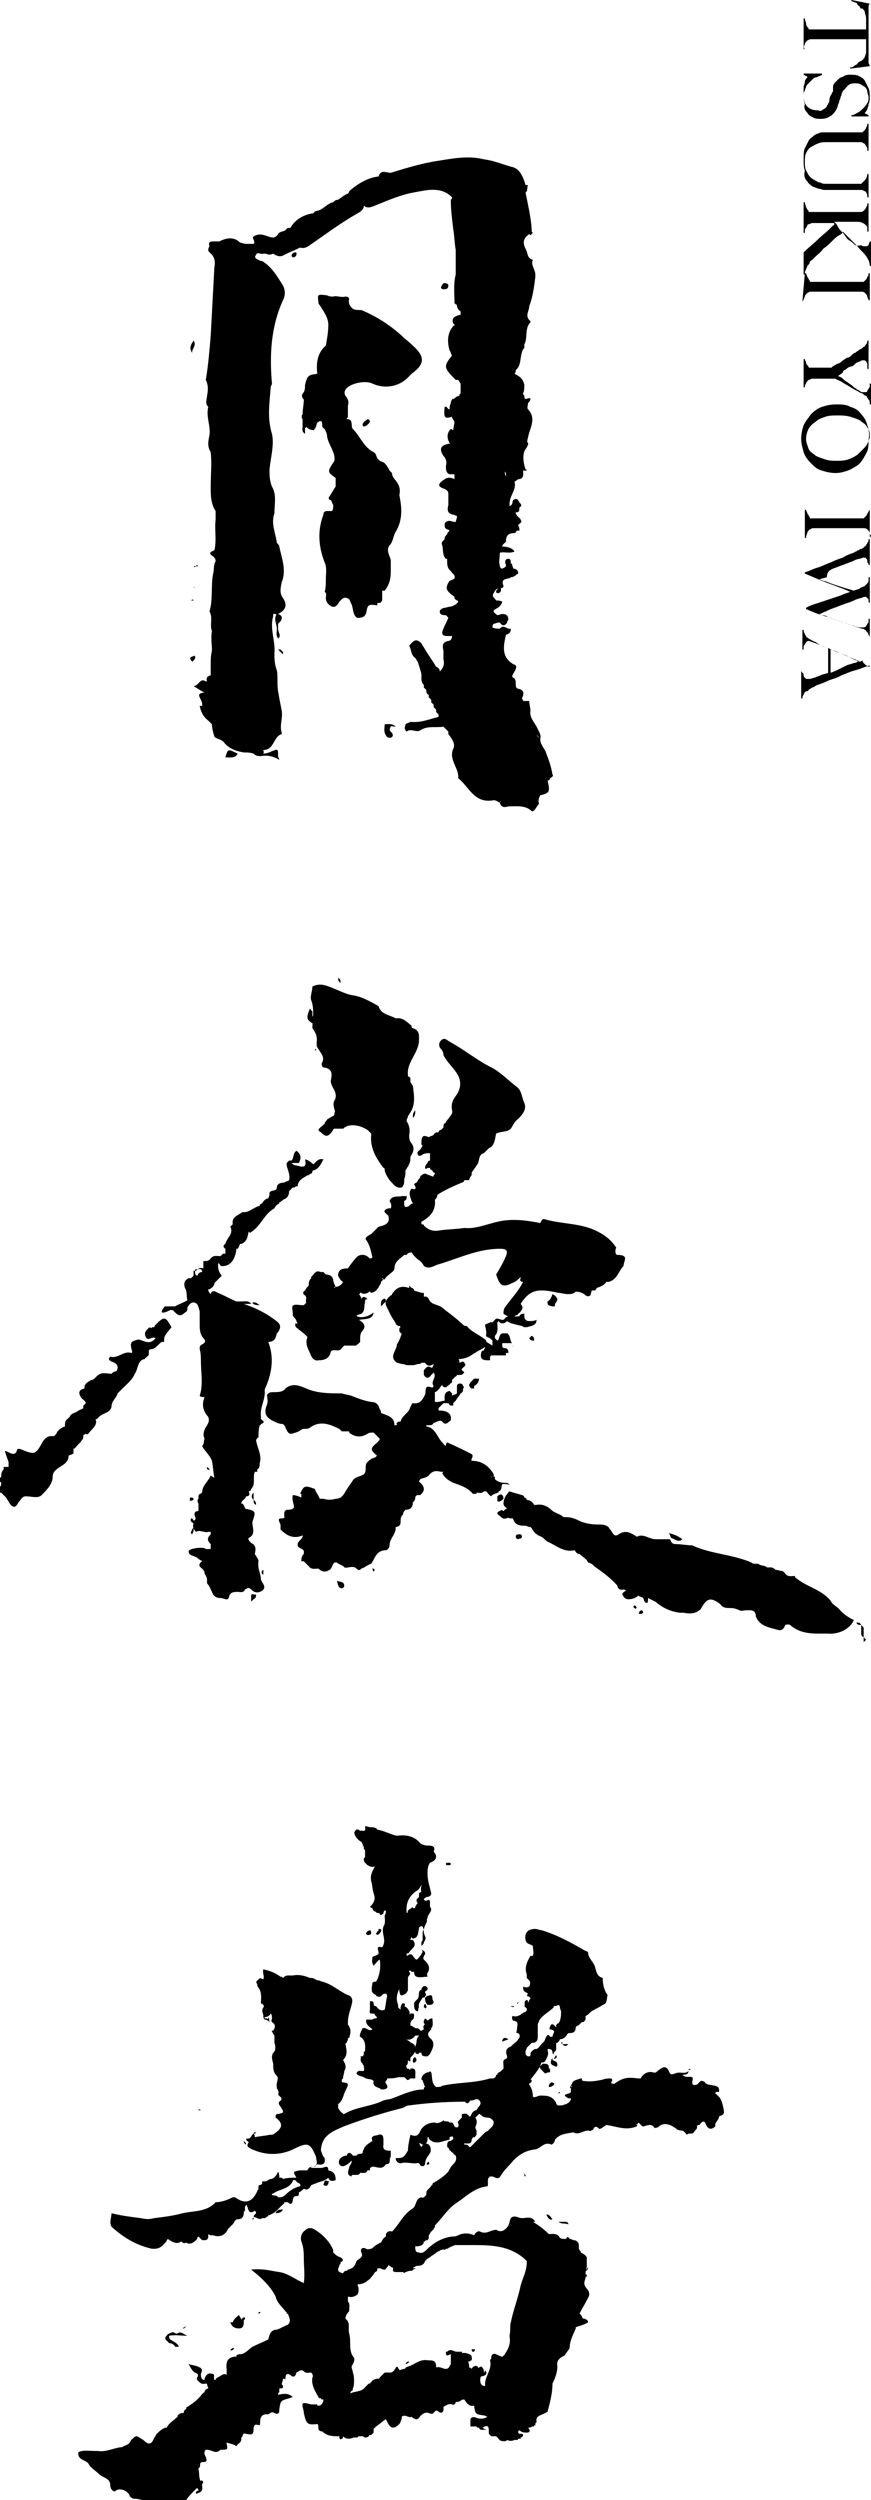 <?xml version="1.0" encoding="utf-8"?>
<!-- Generator: Adobe Illustrator 24.0.2, SVG Export Plug-In . SVG Version: 6.00 Build 0)  -->
<svg version="1.1" id="logo" xmlns="http://www.w3.org/2000/svg" xmlns:xlink="http://www.w3.org/1999/xlink" x="0px" y="0px"
	 viewBox="0 0 71.1 204" style="enable-background:new 0 0 71.1 204;" xml:space="preserve">
<style type="text/css">
	.st0{fill:#000000;}
</style>
<path class="st0" d="M16.2,172.2h0.2C16.3,172.1,16.2,172.1,16.2,172.2z M14.5,190.4c-0.1,0.1-0.3-0.1-0.4-0.1
	c-0.2,0.1-0.4,0.1-0.5,0.3c-0.3,0.3,0.1,0.4,0.2,0.6c0.2,0,0.4,0.1,0.5,0.3c0.1,0,0.2,0,0.3,0c-0.1-0.3-0.4-0.4-0.7-0.6
	c-0.1-0.1-0.1-0.2-0.1-0.3c0.5-0.1,1,0,1.5,0C15,190.5,14.8,190.2,14.5,190.4z M18.4,61.8c0.4,0,0.8,0.1,1-0.3
	C18.6,61.1,18.6,61.1,18.4,61.8z M42.1,36.5c0.1,0.3,0.1,0.7,0.3,1c0.2-0.3,0.4-0.7,0.6-1c0.1-0.2,0.2-0.3,0-0.5s-0.3,0-0.4,0.2
	C42.4,36.3,42.3,36.4,42.1,36.5z M42.5,38.4c0.3-0.4,0-0.7-0.1-1C42.4,37.8,42.4,38.1,42.5,38.4z M16.5,57.4c0,0.1,0,0.2,0,0.2l0,0
	l0,0c-0.1,0-0.1,0-0.2,0c0.1,0.5,0.3,0.9,0.7,1.2c0.1,0.1,0.2,0.2,0.3,0.3c0,0.3,0.1,0.7,0.2,1c0.1,0.2,0.6,0.2,0.8,0.5
	c0.4,0.5,1,0.7,1.6,0.8c0.3,0,0.5,0,0.8,0.1l0,0c0.2,0.2,0.4,0.2,0.6,0.2c0.5-0.1,1,0,1.5,0.3c0-0.1-0.1-0.2-0.1-0.3
	c0-0.6,0-0.6-0.5-0.4c-0.2,0.1-0.5,0.2-0.7,0.2c0-0.1,0.1-0.1,0-0.2l0,0v-0.1c0.9,0,0.8-1.1,1.5-1.3v-0.1c-0.2-0.6,0.1-1.2,0-1.8
	c-0.1-0.5-0.2-1-0.3-1.6c-0.1-0.6,0-1.2-0.1-1.7c-0.2-0.5-0.2-1-0.2-1.4c0.1-1-0.4-2-0.1-3c0-0.1,0-0.1,0-0.2c0.1,0,0.1,0,0.2,0l0,0
	c0.1,0.1,0.1,0.1,0.2,0.2l0,0c0.1-0.1,0-0.2-0.1-0.2h0.1c0.6-0.3,0.8-0.7,0.4-1.3c-0.3-0.4-0.2-0.8-0.1-1.3c0.4-1,0-1.9-0.2-2.9
	c0-0.1-0.1-0.2-0.2-0.3c-0.1-0.8-0.5-1.6-0.2-2.4c0-0.8,0.2-1.5-0.2-2.2C22,39.2,22,38.8,22,38.3c0.1-1,0.4-2,0.2-2.9
	c-0.4-1.3-0.2-2.5-0.1-3.8c0-0.1,0.1-0.2,0.1-0.3c-0.2-2.3-0.1-4.6,0.9-6.8c0.2-0.4,0.2-0.8,0-1.2c-0.5-0.8-0.9-1.5-1.7-2
	c-0.2,0-0.3-0.1-0.5-0.2c-0.1-0.1-0.1-0.2,0-0.3c0.1-0.3,0.4,0,0.6-0.1c0.1,0,0.1,0,0.2,0c0.2,0.1,0.4,0.1,0.6,0
	c0.3,0.2,0.6,0.3,0.9,0.1c0.4-0.2,0.9-0.4,1.3-0.6c0.3,0.1,0.5,0,0.8-0.2c1.3-0.9,2.5-1.8,3.9-2.6c0.2-0.1,0.5-0.3,0.5-0.6l0,0
	c0.1,0,0.1,0.1,0.2,0.1c0.3,0.1,0.6-0.1,0.9-0.2c1-0.4,1.9-0.8,3-1c1.1-0.2,2.2-0.5,3.1,0.4l0,0c0,0.1,0,0.1-0.1,0.2
	c0,0.8,0.1,1.6,0.2,2.4c0.1,0.6,0.1,1.1,0.2,1.7c0,0.7,0,1.4,0,2c-0.2,0.8-0.1,1.6-0.1,2.3c0,0.1,0.1,0.1,0.2,0.2
	c0,0.2,0.1,0.4,0.3,0.5v0.1v0.1c0,0.1,0,0.1-0.1,0.1c-0.3,0.1-0.7,0.2-0.5,0.7c0.1,0.1,0.2,0.1,0,0.2c-0.5,0.6-0.5,1.3-0.3,2
	c0.1,0.1,0.1,0.3,0.2,0.4c-0.7,0.9-0.7,1,0.3,2c0,0,0.1,0,0.2,0c0.1,0.1,0.1,0.2,0.2,0.3l0,0c0,0.3,0,0.6,0,0.8l-0.1,0.1v0.1
	c-0.2,0-0.4,0.2-0.5,0.3c0,0,0,0,0-0.1c-0.1,0.1-0.2,0.2-0.2,0.4c-0.1,0.2-0.1,0.4-0.1,0.5l0,0c-0.2,0-0.2-0.3-0.4-0.2
	c-0.1,0.9,0,1,0.6,0.8v0.1c0.1,0.1,0.1,0.2,0.2,0.3c0,0.2-0.1,0.5-0.1,0.7l0,0l0,0c-0.1,0-0.1-0.1-0.2-0.1c-0.4,0.4-0.3,0.9,0,1.3
	l0,0l0,0l-0.1-0.1c-0.7,0.1-0.9,0.4-0.5,1c0.2,0.2,0.3,0.5,0.2,0.8c0,0.3,0,0.6,0.3,0.7c0.1,0,0.1,0,0.2,0c0,0,0,0,0.1,0l0,0
	c0,0,0,0,0.1,0c0,0.1,0,0.2,0,0.3v0.1c-0.2-0.1-0.5-0.2-0.8,0c-0.6,0.4-0.6,0.6,0,0.8c0.2,0.1,0.3,0.2,0.3,0.4c0,0.3,0,0.6,0,0.9
	c-0.1,0.4-0.1,0.7,0.4,0.8c0.1,0,0.2,0.1,0.3,0.1c0,0,0,0,0,0.1s-0.1,0.3-0.1,0.4c-0.2,0-0.4-0.1-0.5-0.1c-0.2,0-0.4,0.1-0.4,0.3
	s0,0.3,0.2,0.4c0.1,0,0.2,0.1,0.2,0.1c-0.1,0.1-0.2,0.2-0.2,0.3c-0.1,0.1-0.2,0.2-0.2,0.3s0,0.1-0.1,0.2c-0.1,0.1-0.2,0.2-0.1,0.4
	c0.1,0.4,0,0.8,0.3,1.1h0.1v0.1c0,0.3,0,0.6,0.2,0.8l0.1,0.1c0.1,0.2,0.4,0.3,0.3,0.6c-0.1,0.1-0.2,0.1-0.4,0.2
	c-0.4,0.6-0.3,0.8,0.4,1.3v0.1c0,0.1,0.1,0.1,0.2,0.2c0,0,0.1,0,0.1,0.1c-0.1,0.2-0.3,0.3-0.6,0.4c-0.2,0-0.4,0.1-0.5,0.1
	s-0.4,0.1-0.4,0.3c0,0.3,0.3,0.3,0.5,0.3c0.1,0.1,0.1,0.1,0.2,0.2c-0.1,0.3-0.3,0.6-0.4,0.9c-0.2,0.4-0.1,0.6,0.3,0.6
	c0.1,0,0.2,0,0.4,0c0,0.2-0.1,0.4-0.3,0.4c-0.5,0.1-0.5,0.4-0.4,0.8c0,0.1,0,0.3,0,0.5c0,0.1,0,0.1,0,0.2c0.1,0.4,0,0.7-0.3,1
	c0-0.2-0.1-0.3-0.3-0.4l0,0c-0.3-0.5-0.6-0.9-0.9-1.4l0,0c-0.1-0.2-0.2-0.3-0.3-0.5c-0.4-0.4-0.6-0.3-1,0.2c0.2,0.3,0.1,0.7,0.5,1
	H34l0,0h-0.1c0.1,0.1,0.1,0.2,0.2,0.3c0.1,0.3,0.2,0.6,0.3,1c0,0.1,0,0.1,0,0.1c0,0.1,0,0.1,0,0.2c0,0.2,0,0.4,0.2,0.6
	c0,0.1,0,0.1,0,0.2c0.1,0.1,0.1,0.1,0.2,0.2c0,0.2,0,0.3,0.2,0.4l0,0c0,0.1,0,0.1,0,0.2c0.1,0.1,0.1,0.1,0.2,0.2c0,0.1,0,0.1,0,0.2
	c0.1,0.1,0.1,0.1,0.2,0.2c0,0.1,0,0.1,0,0.2c0.1,0.1,0.1,0.1,0.2,0.2c0,0.1,0,0.1,0,0.2c0.1,0.1,0.1,0.1,0.2,0.2c0,0.1,0,0.1,0,0.2
	c-0.8,0.2-1.5,0.5-2.3,0.4c-0.1,0.1-0.3,0.1-0.4,0.2c0,0.2-0.2,0.3,0.1,0.6c0.3-0.3,0.8,0.1,1.1-0.1c0.6-0.4,1.2-0.2,1.9-0.3l0,0
	c0.1,0.1,0.1,0.1,0.2,0.2c0.1,0.1,0.1,0.1,0.2,0.2c0,0.1,0,0.1,0,0.2c0.3,0.4,0.6,0.8,0.4,1.2c-0.4,0.9,0.5,1.6,0.4,2.4
	c0.9,0.7,1.3,2.1,2.9,1.8c0.2,0,0.3,0.1,0.5,0.2c0,0,0-0.1,0.1-0.1l0,0c0,0,0,0-0.1,0.1c0.1,0.4,0.4,0.4,0.7,0.3
	c0.6,0,1.3-0.1,1.8,0.3l0,0c0.1,0.1,0.1,0.1,0.2,0.1c0.2-0.1,0.3-0.4,0.5-0.6c-0.1-0.3,0-0.5,0.1-0.7L44,64.8l0,0l0.1,0.1
	c0.8-0.2,0.8-0.3,0.6-1.2c0.1,0,0.2-0.1,0.2-0.2c0.2-0.1,0.3-0.2,0.2-0.3c-0.1-0.6-0.3-1.2-0.5-1.7c-0.1-0.4-0.5-0.7-0.5-1.2
	c-0.1-0.1-0.2-0.2-0.3-0.3l0,0c0.1,0,0.2,0.2,0.3,0.3c0.1-0.3-0.1-0.6-0.2-0.8c-0.2-0.5-0.7-0.9-0.6-1.5l0,0c0-0.3-0.1-0.5-0.1-0.8
	c-0.1,0-0.1,0-0.1,0H43c-0.1,0-0.1,0-0.2,0c-0.1,0-0.1,0-0.1,0c0-0.1-0.1-0.2-0.1-0.2c0.2-0.4,0.2-0.7-0.3-0.8
	c-0.4-0.1,0-0.7-0.4-0.9c-0.2-0.1,0-0.3,0.1-0.5s0.3-0.5-0.1-0.6c-1-0.6-0.8-1.5-0.6-2.4c0.3-0.1,0.4-0.2,0.4-0.5
	c-0.3,0.1-0.6-0.4-0.9,0l0,0c-0.2,0-0.4,0-0.6-0.1c0-0.1,0-0.2,0.1-0.3l0,0c0.1,0,0.3-0.1,0.4-0.1l0,0h0.1l0,0
	c0.2,0.3,0.4,0.3,0.6,0c0-0.1,0-0.1,0.1-0.2c0-0.4-0.2-0.5-0.5-0.5c-0.1,0-0.3,0.1-0.4,0.1c-0.1-0.1-0.3-0.2-0.3-0.3c0,0,0,0,0-0.1
	c0.3-0.2,0.6-0.3,0.7-0.7C40.8,49,40.7,49,40.5,49c-0.1-0.2-0.4-0.3-0.2-0.6c0.1-0.2,0.2-0.4,0.5-0.4c0.1,0,0.3,0,0.3-0.2
	c-0.3-0.7,0.5-0.5,0.6-0.7c0.3,0,0.4-0.2,0.6-0.3c0-0.3-0.2-0.4-0.4-0.4c0-0.1-0.1-0.2-0.1-0.4h-0.1c0-0.2,0-0.4-0.2-0.4
	c-0.3,0-0.3,0.3-0.2,0.5c0,0,0,0,0,0.1c0,0,0,0-0.1,0.1c-0.2,0.1-0.3,0.2-0.4-0.1c-0.1-0.4,0-0.7,0-1.1l0,0c0.4-0.1,0.8,0.1,1.2-0.1
	c-0.2-0.3-0.6-0.4-1-0.4c0-0.1,0-0.1,0.1-0.2c0.1-0.1,0.1-0.1,0.2-0.2c0-0.4,0.1-0.7,0.7-0.7c0.1,0,0.1-0.1,0.2-0.2
	c0.1,0,0.1,0,0.2,0c0-0.2,0-0.3-0.1-0.4c0-0.2,0.4-0.2,0.2-0.5c-0.1-0.2-0.4-0.3-0.4-0.6h0.1c0.2,0,0.2-0.2,0.2-0.4
	c0.2-0.1,0.2-0.2,0-0.4l0,0c-0.1-0.2-0.2-0.4-0.5-0.2c-0.1,0.1,0,0.4-0.3,0.5c-0.1-0.8,0.6-1.3,0.4-2c0,0,0.2-0.1,0.3-0.2l0,0
	c0.5,0,0.4-0.4,0.4-0.7c0.1,0,0.1,0,0.2,0H43c0,0,0-0.1-0.1-0.1c-0.2-0.6-0.3-1.3,0.1-1.9c0-0.4,0.1-0.7,0.2-1.1
	c0.2-0.6,0.5-1.3-0.1-1.9c-0.1-0.1,0-0.3,0-0.5l0,0l0,0l0,0c0.1-0.1,0.2-0.2,0.2-0.4c-0.1,0-0.2,0-0.2,0l0,0
	c-0.2,0.1-0.3,0.1-0.3-0.2c0,0,0-0.1-0.1-0.1l0,0l0,0c0,0,0,0,0-0.1c0.1-0.2,0.1-0.4,0.1-0.7c-0.1-0.5-0.4-0.7-0.8-0.9
	c0.1-0.1,0.1-0.2,0.1-0.3c0.5-0.4,0.3-1.1,0.6-1.7l0.1-0.1c0-0.1,0-0.2,0-0.3c0,0-0.1,0-0.1-0.1l0,0c0,0,0,0.1,0.1,0.1
	c0.3-0.5,0-1.3,0.5-1.8v-0.1c-0.5-0.4-0.1-0.8-0.1-1.2l0,0c0.3-0.8,0.4-1.6,0.5-2.4c0-0.1,0-0.1,0-0.2c0-0.4-0.4-0.8-0.2-1.2
	c-0.5-0.1-0.4-0.6-0.6-0.9c-0.3-0.6-0.1-0.9,0.3-1.2l0.1,0.1c0.1-0.1,0.1-0.1,0.2-0.2c0,0,0,0-0.1-0.1c0-0.6-0.1-1.1-0.2-1.7l0,0
	c-0.1-0.5-0.2-1-0.3-1.5l0,0c0.2-0.1,0.1-0.4,0.2-0.6c-0.1,0-0.1,0-0.2,0c-0.2-0.7-0.5-1.4-1.2-1.5c-0.7-0.2-1.4-0.5-2.2-0.6
	c-1.2-0.3-2.4-0.1-3.6,0.1c-1.4,0.2-2.7,0.6-4,1l0,0c-0.4,0-0.8-0.3-1,0.3c-0.9,0.1-1.7,0.6-2.4,1.2c0,0.1,0,0.1-0.1,0.2
	c-0.3,0.1-0.5,0.3-0.8,0.5c-0.2,0-0.3,0.1-0.4,0.2c-0.5,0.1-0.8,0.6-1.3,0.7c-0.1,0-0.3,0.1-0.3,0.2l0,0c-0.8,0.1-1.5,0.5-1.9,1.2
	c-0.2,0-0.3,0-0.4,0.2c-0.2,0.1-0.5,0.1-0.6,0.3c-0.3,0.5-0.7,0.2-1.1,0.1c-0.3-0.1-0.6-0.1-0.9,0.1c-0.2,0.1,0.2,0.4,0,0.6
	c-0.2,0-0.4,0-0.6,0s-0.4-0.1-0.5-0.1c-0.5-0.5-1.1-0.4-1.7-0.1c-0.2,0-0.3,0-0.5,0c-0.3,0-0.4,0.1-0.3,0.4C17,20.2,17,20.4,17,20.5
	c0.1,0,0.1,0.1,0.1,0.1c0.4,0.3,0.5,0.7,0.4,1.2c-0.1,1.9-0.2,3.7-0.3,5.6c-0.1,1.2-0.2,2.4-0.4,3.6c0.2,0.4,0.2,0.8,0.1,1.3
	c0,0.3-0.2,0.6,0.1,0.9l0,0l0,0l0,0l0,0l0,0l0,0c-0.2,0.8,0.2,1.5,0.1,2.3c-0.1,0.5-0.2,0.9,0.1,1.4c0.1,0.9,0,1.9,0,2.8
	c0,0.7,0,1.4,0.4,2c0,0.2,0,0.5,0,0.7c-0.1,0.8,0.1,1.7-0.1,2.5l0,0c-0.2,0.1-0.6,0.2-0.1,0.5c0.1,0.1,0.2,0.2,0.2,0.4
	c-0.2,0.3-0.1,0.7-0.2,1c-0.2,1,0,2.1-0.3,3.1c0.3,0.5,0,1.1,0.2,1.6c-0.1,0.5,0,1.1,0,1.6c-0.1,0.4-0.1,0.8-0.1,1.2
	c0,0.3,0,0.5,0,0.8c-0.3,0.1-0.4,0.2-0.3,0.5h-0.1c-0.5-0.3-0.5,0.3-1,0.4c0.4,0.2,0.6,0.4,0.9,0.5C15.9,56.6,16.4,56.9,16.5,57.4z
	 M33.8,54L33.8,54L33.8,54L33.8,54z M43.9,64.1L43.9,64.1L43.9,64.1L43.9,64.1z M41.2,38.4c0,0.1,0,0.1,0.1,0.2c0,0.1,0,0.2,0,0.3
	l0,0C41.2,38.7,41.2,38.5,41.2,38.4z M42,25.2C42.1,25.2,42.1,25.2,42,25.2C42.1,25.2,42.1,25.2,42,25.2L42,25.2z M41.1,22L41.1,22
	C41.2,22,41.2,22,41.1,22C41.2,22,41.2,22,41.1,22C41.2,22,41.2,22,41.1,22z M39.7,33.7L39.7,33.7L39.7,33.7L39.7,33.7z M38.3,25.2
	L38.3,25.2L38.3,25.2L38.3,25.2z M37.7,26.1L37.7,26.1L37.7,26.1L37.7,26.1z M16.5,30.3L16.5,30.3L16.5,30.3L16.5,30.3z M15.9,53.5
	c-0.2,0.1-0.6,0.1-0.2,0.5C15.9,53.8,16,53.7,15.9,53.5z M42.2,15.5c0,0.1,0,0.1,0,0.2h0.1C42.3,15.6,42.3,15.6,42.2,15.5z
	 M40.5,48.2c0,0.1,0,0.2,0.1,0.2c0.2,0,0.3-0.1,0.3-0.3c0-0.1-0.1-0.2-0.2-0.2C40.7,48,40.6,48.1,40.5,48.2z M32.3,59.3
	c-0.3-0.3-0.6-0.2-0.9-0.2c0,0.3-0.1,0.6,0.1,0.9c0.1,0.2,0.2,0.2,0.4,0.2c0.2-0.1,0.2-0.2,0.1-0.4c-0.1-0.1-0.3-0.2-0.1-0.5
	C31.9,59.2,32.1,59.3,32.3,59.3z M22.6,51.3c0,0.3-0.1,0.5,0.1,0.8c0.3-0.2,0-0.5,0-0.8c0-0.1,0-0.3,0-0.4c0.1-0.1,0.1-0.1,0.2-0.2
	c0.2-0.3,0.1-0.5-0.2-0.6h-0.1C22.3,50.5,22.6,50.9,22.6,51.3z M22.7,53c0.1,0.1,0.1,0.1,0.2,0.2l0,0l0,0l0,0
	c0.1,0.1,0.1,0.1,0.2,0.2c0-0.1,0-0.1,0-0.2C23,53.1,23,53.1,22.9,53C22.8,53,22.7,53,22.7,53z M15.8,27.8c-0.2,0.3-0.4,0.6-0.1,1
	C15.6,28.5,16.1,28.2,15.8,27.8z M15.8,28.8L15.8,28.8L15.8,28.8L15.8,28.8z M15.9,48c0,0,0-0.1-0.1-0.1C15.9,48,15.9,48,15.9,48
	C15.9,48.1,15.9,48,15.9,48z M15.6,49c0.1,0,0.1,0,0.2,0C15.8,48.9,15.7,48.9,15.6,49z M16.1,44.3L16.1,44.3L16.1,44.3L16.1,44.3z
	 M16,46.2c0.1,0,0.1,0,0.2,0C16.1,46.1,16,46.1,16,46.2z M15.8,46.2c0.1,0.1,0.1,0.1,0.2,0C15.9,46.2,15.8,46.2,15.8,46.2z
	 M41.4,44.7L41.4,44.7L41.4,44.7L41.4,44.7z M41.4,44.7L41.4,44.7C41.4,44.7,41.3,44.7,41.4,44.7z M16.1,33L16.1,33L16.1,33L16.1,33
	z M25.9,34.5C25.9,34.4,25.9,34.4,25.9,34.5c0.2-0.2,0.4-0.2,0.4,0.1c0,0.2,0,0.3,0.2,0.4c0.1,0.2,0.2,0.4,0.2,0.6
	c0.1,0.7,0.7,1.3,0.6,2c-0.6,0.9-0.6,0.9,0.1,1.4c0,0.2,0,0.5,0,0.7c-0.2,0.3-0.3,0.5-0.5,0.8c-0.1,0.1-0.1,0.3,0.1,0.3l0,0l0,0
	c0.1,0.1,0.1,0.3,0.2,0.4c0,0.2,0,0.4-0.1,0.5c-0.1,0-0.1,0-0.1,0c-0.1,0-0.2,0-0.3,0c-0.2,0-0.3,0.1-0.3,0.3
	c-0.5,1.3-0.4,2.6,0.1,3.9c0.2,0.4,0.1,0.9,0.1,1.3c0,0.4,0,0.8-0.1,1.1c0.2,0.1,0.1,0.3,0.1,0.5c0,0.4,0.3,0.6,0.5,0.7
	c0.3,0.1,0.5-0.2,0.6-0.4c0.2-0.2,0.4-0.5,0.8-0.2l0,0c0.1,0.1,0.1,0.3,0.2,0.4c0.1,0.3,0.1,0.5,0.2,0.8c0.1,0.2,0.2,0.4,0.5,0.3
	c0.2,0,0.4-0.1,0.5-0.4c0.1-0.7,0.2-0.7,0.9-0.6c0-0.1,0-0.1,0-0.2h0.1H31c0.1,0,0.1-0.1,0.2-0.2c0-0.1,0-0.2,0-0.4
	c0-0.1,0-0.3,0-0.4c0.1,0,0.1,0,0.2,0c0.4-0.5,0.5-1,0.5-1.6c0-0.2,0-0.5,0-0.7v-0.1v-0.1l0,0l0,0l0,0c-0.1-0.4-0.4-0.8-0.1-1.2
	c0.3-0.3,0.3-0.8,0.5-1.1c0.6-1,0.5-2,0.3-3c0.1-0.5,0-0.8-0.3-1.2C32.1,39,32,38.8,32,38.6c-0.1-0.1-0.1-0.1-0.2-0.2l0,0
	c-0.1-0.2-0.2-0.4-0.4-0.6c-0.1-0.1-0.2-0.1-0.4-0.2c-0.1-0.1-0.1-0.1-0.2-0.2c-0.1-0.2-0.1-0.4-0.3-0.5c-0.8-0.4-1.1-1.3-1.7-1.9
	c-0.2-0.2,0.1-0.8-0.5-0.8c0-0.1,0.1-0.1,0.1-0.2c0-0.3,0-0.6,0-0.9c0.1-0.3,0-0.6-0.2-0.8c-0.1-0.2-0.1-0.3,0-0.5
	c0.3-0.5,1.6-0.8,2.2-0.5c1.1,0.5,2.3,0.2,3-0.6l0,0c0.1-0.1,0.1-0.1,0.2-0.2c1.1-0.8,1.1-1.4,0.1-2.3c-0.3-0.3-0.6-0.5-0.9-0.8
	c-1-0.9-2.1-1.6-3.3-2.1c-0.3,0-0.5,0-0.7-0.1c-0.2-0.2-0.4-0.4-0.3-0.8c0-0.1-0.1-0.2-0.3-0.2c-0.4,0.1-0.7-0.1-1,0
	c-0.2,0-0.3,0-0.5-0.1C25.9,24,25.9,24,26,24.7c0,0.1,0,0.1,0.1,0.2c0.3,0.5,0.7,1,0.7,1.6s-0.1,1.1-0.2,1.7
	c-0.7,0.6-0.8,1.4-0.7,2.3c-0.7,0.1-0.8,0.1-1,0.9c0,0.2,0,0.4-0.1,0.6c-0.2,0.2-0.2,0.4,0,0.6c0,0.4-0.1,0.8-0.1,1.2
	c-0.1,0.1-0.1,0.3,0,0.4c0,0.2,0,0.4,0,0.6c0,0.2-0.1,0.4,0.2,0.6c0-0.2,0-0.4,0-0.5l0,0H25c0,0,0,0,0-0.1c0.1,0.2,0.4,0.3,0.6,0.3
	C25.9,34.8,25.8,34.6,25.9,34.5z M24.2,20.7L24.2,20.7L24.2,20.7L24.2,20.7z M23.8,20.9l0.1,0.1c0.1,0,0.2,0,0.3-0.2
	c0-0.1,0-0.1,0-0.2c-0.1,0-0.1,0-0.2,0C23.9,20.7,23.8,20.7,23.8,20.9z M36.6,23.3c0-0.1-0.1-0.2-0.3-0.2s-0.2,0.2-0.3,0.3
	c0,0.2,0.1,0.2,0.3,0.2C36.5,23.6,36.6,23.5,36.6,23.3z M29.6,34.6c0,0.1,0,0.2,0.1,0.2c0.2,0,0.4-0.2,0.5-0.4
	c0-0.1-0.1-0.2-0.2-0.2C29.9,34.3,29.7,34.4,29.6,34.6z M36,35.5L36,35.5v0.2V35.5C36.1,35.5,36,35.5,36,35.5z M19.5,188.9
	c-0.2,0.2-0.4,0.3-0.5,0.6c-0.1,0-0.1,0-0.2,0c0.1,0.3,0.3,0.5,0.7,0.5c0.4,0,0.4-0.3,0.4-0.6v-0.1c0.1,0,0.1-0.1,0.1-0.2
	c-0.1,0-0.2,0-0.3,0.2l0,0C19.7,189.2,19.6,189.1,19.5,188.9z M14.9,190c0.1,0,0.2,0,0.3-0.2C15.1,189.9,15,189.9,14.9,190z
	 M21.1,188.8c0.1,0,0.1-0.1,0.2-0.1C21.1,188.6,21.1,188.7,21.1,188.8z M25.3,82.3L25.3,82.3C25,83,25,83.2,25.5,83.5
	c0.1-0.1,0.1-0.1,0.2-0.2c0-0.1,0-0.1,0-0.2c-0.1-0.1-0.1-0.1-0.2-0.2c0-0.1,0-0.3,0-0.4C25.4,82.5,25.4,82.4,25.3,82.3z M26,85.6
	c0.1,0.2,0.2,0.3,0.3,0.5c0.1,0.2,0.1,0.4,0,0.6c-0.1,0.1,0,0.4,0.1,0.4c0.8,0.1,0.7,0.6,0.6,1.1c0,0.2,0.1,0.4,0.2,0.6
	c0.2,0.3,0.3,0.7,0.1,1c-0.1,0.2-0.1,0.4,0,0.7c0,0.1,0.1,0.2,0,0.3v0.1c0,0.1-0.1,0.2-0.2,0.2l0,0l0,0c-0.1,0.1-0.2,0.1-0.3,0.2
	c-0.1,0-0.1,0.1-0.2,0.2c0,0-0.1,0.1-0.1,0.2c-0.6,0.5-0.6,0.5-0.3,0.7c0.4,0.4,0.6,0.4,1-0.2c0-0.1,0.1-0.1,0.1-0.1h0.1
	c0.1,0,0.2,0,0.2,0c0.1,0,0.2,0,0.3,0c0.1,0,0.2,0,0.2-0.1c0.1,0,0.2-0.1,0.2-0.1c0.6-0.2,1.2,0,1.7,0.3c0.1,0.1,0.2,0.2,0.3,0.3
	c0,0,0,0,0,0.1c-0.1,1.1,0.4,1.9,1,2.7c0,0,0.1,0,0.1,0.1c0,0.3,0.2,0.6,0.4,0.9c0.3,0.3,0.5,0.7,1,0.6c0.2-0.2,0.2-0.4,0.2-0.7
	c0.1-0.2,0.1-0.5,0.1-0.7c0.1-0.1,0.1-0.2,0.2-0.3c0.1-0.2,0.2-0.4,0.2-0.6c0-0.1,0-0.1,0-0.2c0.2-0.3,0.4-0.7,0.1-1.1
	c-0.2-0.2-0.2-0.5-0.2-0.7c0.1-0.4,0-0.8-0.2-1.1v-0.1c0-0.1,0.1-0.2,0.1-0.3c0.1-0.2,0.2-0.3,0.3-0.5c0.3-0.6,0.2-1.3,0.1-2
	c-0.1-0.1-0.1-0.2-0.2-0.3c0-0.1,0-0.2,0-0.3l0,0c0-0.1-0.1-0.1-0.2-0.2v-0.1c-0.1-1,0.8-1.7,0.9-2.7c0-0.5,0.1-0.9-0.5-1.1
	c0,0-0.1,0-0.1-0.1v-0.1c-0.4-0.3-0.7-0.7-1.3-0.6c-0.5-0.3-1.2-0.3-1.4-1c-0.7-0.4-1.4-0.8-2.2-0.9c-0.5-0.1-1.1-0.4-1.6-0.6
	s-1-0.4-1.6-0.1c0,0.4-0.2,0.8-0.1,1.1c0.3,0.8,0.1,1.6,0.1,2.3C26.2,84.8,25.6,85.2,26,85.6z M27.8,80.2c0-0.2,0-0.3-0.2-0.4
	C27.6,79.9,27.6,80.1,27.8,80.2z M13.9,106.9L13.9,106.9c0.1,0,0.1,0,0.2,0c0.1,0.1,0.1,0.1,0.2,0.2l0,0c0.3,0.3,0.5,0.3,0.8,0
	c0.2-0.1,0.2-0.2,0.2-0.4c0.1-0.2,0.3-0.5,0.6-0.4c0.3,0.1,0.3,0.4,0.4,0.7c0,0.3,0,0.7,0,1c0,0.5,0,0.9,0.4,1.3
	c0.1,0.2,0,0.3-0.2,0.4s-0.2,0.2-0.2,0.4c0.1,0.3,0.1,0.7,0.1,1c0,0.9,0.2,1.9-0.1,2.8c0.1,0.1,0.2,0.1,0.4,0.1
	c-0.2,0.5-0.2,1,0.2,1.5c0.2,0.2,0.2,0.5,0,0.8s-0.4,0.7-0.2,1.1c-0.1,0.2,0,0.4-0.2,0.6c0.2,0.4,0.6,0.7,0.8,1.2
	c0.1,0.5,0.1,0.9,0.2,1.4c-0.1-0.1-0.2-0.1-0.3-0.2c-0.2,0.5-0.7,0.8-0.7,1.4c-0.1,0.1-0.3,0.1-0.3,0.3l0,0c0,0.1,0,0.1,0,0.2
	c-0.1,0.1-0.1,0.2,0,0.4c0,0.2,0,0.4,0,0.6c-0.2,0-0.4,0.1-0.3,0.4c0.1,0.2,0.1,0.3-0.1,0.4c0-0.1-0.1-0.2-0.2-0.2
	c-0.1,0.2,0,0.3,0.2,0.4c-0.1,0.3,0,0.5,0.2,0.7c0.3-0.2,0.7,0.1,1,0c0.1,0,0.1,0,0.2,0c0,0.1,0,0.1,0,0.2c-0.3,0.3-0.3,0.5,0,0.8
	c0,0.1,0,0.2,0,0.4c-0.1,0-0.3,0-0.4,0l0,0c-0.1-0.1-0.3-0.1-0.4-0.1c-0.4,0-1,0.1-1,0.3c0,0.4,0.5,0.3,0.8,0.6
	c0.1,0.1,0.2,0.1,0.3,0.2c-0.3,0.2-0.3,0.4,0,0.6c0.1,0.1,0.2,0.2,0.2,0.4c0.1,0.2,0.2,0.3,0.2,0.5c0,0.1,0,0.2,0,0.3
	c0.2,0.2,0.3,0.5,0.4,0.7c0.1,0.3,0.3,0.5,0.7,0.5c0.3,0,0.6,0.3,0.7-0.1c0.1-0.4,0.4-0.4,0.7-0.4c0.2,0,0.5,0.1,0.6-0.2
	c0.2-0.1,0.3-0.2,0.5,0c0.3,0.3,0.6,0.3,0.9,0.1c0.4-0.3,0-0.6-0.1-0.9c0-0.5-0.3-0.9-0.2-1.5c0-0.2-0.2-0.4-0.3-0.6
	c0.1-0.4,0.1-0.7-0.3-0.9c-0.1-0.1-0.3-0.3-0.2-0.4c0.6-0.3,0.3-0.8,0.3-1.3l0,0c0.3-0.9,0.3-0.9-0.6-1.1c0-0.1-0.1-0.3-0.2-0.4l0,0
	l0,0l0,0l0,0l0,0h-0.1l0,0l0,0c0-0.3,0.3-0.3,0.4-0.6c0.3,0,0.3-0.2,0.2-0.4c0.1,0,0.2-0.1,0.2-0.2l0,0c0.4-0.4,0.1-0.9,0.3-1.4
	c0.1,0,0.1,0,0.2,0c0-0.1,0-0.1,0-0.2c0.2-0.1,0.2-0.3,0.2-0.5c0.2-0.7-0.2-1.2-0.3-1.9c0.1-0.1,0.1-0.2,0.2-0.2l0,0l0,0
	c0-0.3,0-0.6,0.1-1c0,0,0.1,0,0.1-0.1c0.3-0.1,0.3-0.2,0-0.4l0,0c0-0.1,0-0.2,0-0.2c-0.1-0.8,0.4-1.4,0.3-2.2
	c0.6-1.3,0.8-2.6,0.3-3.9l0,0c0.5,0,0.6-0.3,0.7-0.7l0.1-0.1c0.4-0.6,0-0.8-0.4-1.1c-0.7-0.5-1.5-0.9-2.4-1.2c0.2,0,0.4,0,0.6,0
	c-0.2-0.3-0.5-0.2-0.8-0.2c-0.1,0-0.3,0-0.4,0c-0.5-0.2-1-0.5-1.5-0.7c-0.2-0.1-0.5-0.3-0.6,0.1c-0.1-0.1-0.2-0.2-0.2-0.4h0.1
	c0.2-0.1,0.3-0.2,0.4-0.4v-0.1c0.1-0.1,0.1-0.1,0.2-0.2s0.1-0.1,0.2-0.2s0.1-0.1,0.2-0.2l0,0c-0.3-0.4-0.3-0.6-0.3-1h0.1
	c0,0.1,0.1,0.1,0.1,0.2c0.7,0.1,1.2-0.4,1.3-1.4h0.1c0.1-0.1,0.1-0.2,0.2-0.4c0,0,0,0,0.1,0c0.5-0.2,0.5-0.6,0.6-1c0,0,0,0,0.1,0.1
	c0.9-0.5,1.1-1.5,2-2c0.1-0.2,0.2-0.3,0.4-0.4v-0.1c0.1,0,0.2-0.1,0.2-0.1s0,0,0.1-0.1c0.3-0.1,0.5-0.3,0.5-0.7c0,0,0,0,0.1-0.1
	s0.1-0.1,0.2-0.2c0,0,0,0,0.1,0s0.1-0.1,0.2-0.1h0.1c0-0.5,0.5-0.7,0.8-0.9c0.1,0,0.1,0,0.2-0.1c0.1,0,0.2-0.1,0.2-0.2
	c0,0,0-0.1,0.1-0.1c0.4-0.1,0.6-0.5,0.8-0.9c-0.4-0.1-0.6,0.2-0.8,0.4c-0.2-0.1-0.3-0.3-0.7-0.4c0.2,0.8-0.3,0.6-0.7,0.5
	c-0.2,0-0.3-0.1-0.4-0.2c0.2,0,0.4,0,0.6,0c0.2-0.4,0.2-0.7-0.2-1l0,0c-0.3,0.2-0.2,0.6-0.4,0.8c-0.1,0-0.1,0-0.2,0
	c-0.1,0.1-0.1,0.1-0.2,0.2c0,0.1,0,0.1,0,0.2c0.1,0.4,0.3,0.8,0.2,1.2c-0.1,0.1-0.3,0.1-0.4,0.2c-0.3,0-0.6,0.1-0.6,0.4
	c0,0.4-0.7,0.1-0.6,0.6c0,0.1-0.1,0.2-0.1,0.3l0,0l0,0h-0.1l0,0c-0.2,0.1-0.3,0.2-0.4,0.4l0,0c-0.1,0-0.2,0.1-0.2,0.2
	c-0.5,0.1-0.9,0.6-1.4,0.5l0,0c-0.4,0.3-0.9,0.4-0.8,1l0,0l0,0l0,0c-0.1,0.1-0.1,0.1-0.2,0.2l0,0c0.3,0.6-0.3,0.9-0.4,1.4
	c-0.2,0.1-0.2,0.3,0,0.4l0,0c0,0.1,0,0.3,0,0.4c-0.1,0-0.1,0-0.2,0c-0.1,0.1-0.1,0.1-0.2,0.2l0,0c-0.3,0-0.6-0.1-0.8,0.2
	c-0.1,0.1-0.2,0.2-0.4,0.2c-0.1,0-0.1,0-0.2,0c0,0.2,0,0.4,0,0.6l0,0c-0.3-0.1-0.4,0-0.6,0.2c-0.1,0-0.1,0-0.2,0c0,0.1,0,0.1,0,0.2
	s0,0.1,0,0.2c-0.1,0.1-0.1,0.1-0.2,0.2c-0.1,0-0.1,0-0.2,0c-0.4,0.2-0.4,0.5-0.3,0.8c0.2,0.3,0.1,0.7,0.2,1c-0.3,0.2-0.7,0.3-1,0.5
	c-0.1,0-0.3,0-0.4,0c-0.1,0-0.2,0-0.4,0c-0.1,0-0.1,0.1-0.2,0.2l0,0C13,107.3,13.5,107.1,13.9,106.9z M16.7,122.3L16.7,122.3
	L16.7,122.3L16.7,122.3L16.7,122.3L16.7,122.3z M19.9,120.1L19.9,120.1L19.9,120.1L19.9,120.1z M19.6,106.2
	C19.6,106.3,19.6,106.3,19.6,106.2C19.6,106.3,19.6,106.3,19.6,106.2C19.6,106.3,19.6,106.3,19.6,106.2z M19.3,121.6L19.3,121.6
	L19.3,121.6L19.3,121.6L19.3,121.6L19.3,121.6L19.3,121.6L19.3,121.6L19.3,121.6z M23.3,96.7L23.3,96.7L23.3,96.7L23.3,96.7z
	 M20.8,98.3L20.8,98.3L20.8,98.3L20.8,98.3z M18.6,100C18.6,100.1,18.6,100.1,18.6,100C18.6,100.1,18.6,100.1,18.6,100
	C18.6,100.1,18.6,100.1,18.6,100L18.6,100C18.6,100.1,18.6,100,18.6,100z M17,104C17,104,17,104.1,17,104C17,104.1,17,104,17,104
	L17,104z M16.5,103.8C16.5,103.8,16.4,103.8,16.5,103.8c-0.2,0-0.3,0.1-0.4,0.3c-0.3-0.1-0.1-0.4-0.2-0.5
	C16.1,103.6,16.5,103.4,16.5,103.8z M6.7,117.5c0.1-0.1,0.1-0.2,0.1-0.3v-0.1c0.1,0,0.1-0.1,0.2-0.1c0,0,0.1,0.1,0.2,0
	c0.3-0.4,0.8-0.7,0.6-1.2h0.1l0,0c0.1-0.1,0.1-0.1,0.2-0.2c0.3-0.3,0.9-0.3,1-0.8c0-0.5,0.4-0.7,0.5-1.1c0.1-0.1,0.3-0.3,0.4-0.4
	c0.4-0.4,0.8-0.7,1-1.2l0,0c0.3-0.4,0.2-1.1,0.8-1.2c0.1-0.1,0.1-0.1,0.2-0.2c0.3-0.1,0-0.6,0.3-0.6c0.4,0,0.6-0.4,0.9-0.6
	c0.1,0,0.1,0,0.2,0c0-0.1,0-0.1,0-0.2l0,0l0,0c0-0.4,0.4-0.7,0.6-1c-0.5-0.9-0.6-0.9-1.3-0.2c0,0-0.1,0.1-0.1,0.2
	c-0.1,0-0.1,0-0.2,0c0,0,0,0,0,0.1l0,0l0,0c-0.1-0.1-0.2-0.1-0.2,0l0,0l0,0c0,0,0,0,0-0.1c-0.1,0.1-0.1,0.1-0.2,0.2
	c-0.2,0.2-0.2,0.4-0.1,0.6c0.2,0.4,0.5-0.1,0.8,0.1c-0.5,0.6-0.9,0.2-1.4,0.1c-0.3,0.1-0.7,0.1-0.6,0.6c0,0.2,0.2,0.5,0,0.5
	c-0.6-0.2-1.1,0.5-1.7,0.3c-0.2,0.2-0.1,0.3,0.1,0.4c0.3,0.1,0.7,0.3,0.4,0.8l0,0l0,0l0,0c-0.2,0-0.3,0.1-0.4,0.2
	c-0.4,0-0.8-0.2-1.2,0.2c-0.1,0.1-0.1,0.1-0.2,0.2s-0.3,0.1-0.4,0.2c-0.2,0.1-0.3,0.2-0.4,0.4l0,0c0,0.1,0,0.1,0,0.2l0,0l0,0l0,0
	c-0.5,0.1-0.5,0.4-0.3,0.7c0.1,0.2,0.4,0.3,0.4,0.5l0,0l0,0l0,0c-0.1,0.1-0.1,0.1-0.2,0.2c0,0.1,0,0.1,0,0.2
	c-0.1,0.1-0.2,0.1-0.4,0.2c-0.2,0.2-0.6,0.2-0.7,0.5c-0.1,0.1-0.1,0.1-0.2,0.2c-0.2,0.1-0.2,0.4-0.2,0.6c-0.3,0.1-0.6,0.3-0.7,0.6
	l0,0l0,0c-0.1,0.1-0.1,0.1-0.2,0.2c-0.5-0.1-0.8,0.2-1,0.6l0.1,0.1l0,0l0,0c0,0,0,0-0.1-0.1c-0.5,0.9-0.6,0.9-1.6,0.5
	c-0.2-0.1-0.4-0.1-0.4,0c-0.2,0.7-0.7,0.1-1,0.1c0.1,0.4,0.2,0.6,0.3,0.9c0,0.1,0,0.1,0,0.2s0,0.1,0,0.2c-0.1,0-0.3,0-0.4,0
	c0,0.1,0,0.1,0,0.2l0,0c-0.2,0.2-0.2,0.4-0.2,0.6c-0.2,0.2-0.2,0.3,0,0.5l0,0c0,0.1,0,0.3-0.2,0.4c0,0.1,0,0.1,0,0.2s0,0.1,0,0.2
	c0.1,0,0.1,0,0.2,0l0,0c0.1,0.1,0.1,0.1,0.2,0.2l0,0c0.1,0.1,0.1,0.1,0.2,0.2c0.1,0.2,0.2,0.3,0.3,0.5c0.3,0.4,0.5,0.3,0.7-0.1
	c0.2-0.2,0.3-0.5,0.6-0.5c0.5,0,1,0.2,1.3-0.1c0.4-0.4,0.9-0.9,0.9-1.5c0-0.4,0.3-0.6,0.6-0.8c0.3-0.2,0.7-0.4,0.7-0.9l0,0l0,0
	c0.1-0.1,0.3-0.1,0.4-0.2c0-0.1,0-0.2,0-0.4h0.1C6.4,117.8,6.6,117.7,6.7,117.5z M8.5,113.8L8.5,113.8L8.5,113.8L8.5,113.8
	L8.5,113.8z M8.5,113.8L8.5,113.8L8.5,113.8L8.5,113.8z M8,113.2L8,113.2C7.9,113.2,7.9,113.2,8,113.2C7.9,113.2,7.9,113.2,8,113.2z
	 M2.5,119.7L2.5,119.7L2.5,119.7L2.5,119.7z M3.5,118.9L3.5,118.9L3.5,118.9L3.5,118.9L3.5,118.9L3.5,118.9z M40.6,99.7
	c-0.9,0.2-1.8,0.6-2.7,0.5c-0.6,0.1-1.3,0.1-2,0.2c-0.5,0.1-0.9,0-1.3-0.4c0-0.1-0.1-0.1-0.2-0.1c0-0.1,0-0.1,0-0.2
	c0.7-0.4,1.2-0.9,1.1-1.8c0.1-0.1,0.2-0.2,0.2-0.4c0.6-0.4,1.3-0.7,2-1c0.1,0,0.2-0.1,0.2-0.2l0,0c0.1,0,0.3,0,0.4,0
	c0-0.1,0.1-0.3,0.2-0.4c0-0.1,0-0.1,0-0.2c0.1-0.2,0.3-0.4,0.4-0.6c0.3-0.3,0.1-0.9,0.6-1c0.1-0.1,0.3-0.3,0.4-0.4
	c0.5-0.2,0.5-0.8,0.6-1.2c0.4-0.2,0.9-0.1,1.2-0.4c0.2-0.3,0.3-0.6,0.6-0.8c0.4-0.4,0.7-0.8,0.5-1.3c-0.2-0.4-0.2-1-0.6-1.3
	c-0.8-0.6-1.4-1.3-2.3-1.7c-1.1-0.6-2.1-1.4-3.2-2c-0.2-0.1-0.4-0.4-0.7-0.1c-0.2,0.2-0.2,0.5,0,0.7c0.1,0.1,0.2,0.3,0.2,0.5
	c0.3,0.6,0.8,1,1.1,1.5c0.4,0.6,0.3,1.2,0,1.7c-0.3,0.4-0.5,0.7-0.4,1.3c0.1,0.3-0.2,0.5-0.3,0.7c-0.1,0.1-0.2,0.2-0.2,0.3l0,0
	c-0.2,0.1-0.2,0.2-0.2,0.4l0,0c-0.1,0.1-0.1,0.1-0.2,0.2l0,0c-0.1,0-0.2,0.1-0.2,0.2l0,0c-0.1,0-0.1,0-0.2,0
	c-0.1,0.1-0.2,0.1-0.2,0.2c-0.1,0.1-0.3,0.1-0.4,0.2l0,0c-0.6-0.3-0.6,0.1-0.6,0.6l0.1,0.1c-0.1,0.1-0.1,0.2-0.2,0.3
	c-0.1,0.1-0.3,0.2-0.2,0.4c0.1,0.2,0.3,0.1,0.4,0c0.2-0.1,0.4-0.1,0.6-0.1c0,0.2,0,0.4,0,0.6l0,0c-0.1,0-0.2,0.1-0.2,0.2l0,0
	c-0.1,0.1-0.2,0.2-0.2,0.4c0,0.1,0.1,0.1,0.2,0H35h0.1c0,0.1,0.1,0.2,0.2,0.2c0,0.1,0.1,0.2,0.2,0.2c0,0.1,0,0.1-0.1,0.2
	c0,0,0,0,0,0.1h-0.1c-0.2-0.1-0.3-0.1-0.5-0.2s-0.4,0.1-0.5,0.2c0,0.1,0,0.1-0.1,0.2s-0.1,0.2-0.2,0.3l0,0c-0.1,0-0.1,0.1-0.2,0.1
	c0,0.1,0.2,0.3,0.1,0.4c-0.1,0.1-0.2,0-0.3,0c-0.3,0.3-0.1,0.7,0,1c0,0.1,0.1,0.1,0.1,0.2c-0.1,0-0.2,0.1-0.3,0.2
	C32.9,98.7,33,98.2,33,98c0.2-0.1,0.2-0.2,0.2-0.4c-0.1,0-0.3,0-0.4,0l0,0l0,0c-0.3,0.1-0.8-0.1-1,0.4c0.1,0.2,0.2,0.3,0.1,0.6
	c-0.1,0-0.1,0-0.2,0c-0.6,0.2-0.2,0.4,0,0.6l0,0c0.2,0.7-0.4,0.8-0.8,0.9c-0.2,0.2-0.4,0.4-0.6,0.6c-0.2,0.1-0.6,0.3-0.4,0.5
	c0.3,0.4,0.4,1,0.5,1.4c0,0-0.1,0.1-0.2,0.1c-0.3-0.3-0.6-0.4-1-0.2c-0.3,0.3-0.6,0.7-0.8,1c-0.5,0-0.8,0.1-0.8,0.6
	c0.1,0.2,0.2,0.4,0.4,0.5c-0.1,0.2-0.3,0.4-0.6,0.4l-0.1,0.1c0,0,0,0,0-0.1h0.1c-0.1-0.2-0.2-0.4-0.2-0.6c-0.1-0.3-0.3-0.4-0.6-0.4
	c-0.1-0.1-0.1-0.1-0.2-0.2c-0.1,0-0.1,0-0.2,0c-0.3-0.1-0.4-0.1-0.7,0.3l-0.1,0.1v0.1c-0.2,0.2-0.2,0.4-0.2,0.6
	c-0.1,0.1-0.2,0.2-0.3,0.4c-0.2,0.1-0.2,0.3,0,0.4c0.2,0.2,0,0.4,0.1,0.6c-0.1,0.1-0.1,0.1-0.2,0.2c-0.1,0-0.1,0-0.2,0
	c-0.8-0.1-0.8,0-0.7,0.6c0,0,0,0.1,0,0.2s0.1,0.2,0.2,0.3l0,0c0.1,0.1,0.1,0.3,0.2,0.4c-0.1,0-0.1,0-0.2,0c0,0.2,0,0.3,0.2,0.4
	c0.2,0.2,0.4,0.3,0.6,0.5c0.1,0.1,0.1,0.1,0.2,0.2c-0.2,0.5,0,0.9,0.2,1.3c0.1,0.3,0.3,0.7,0.7,0.6c0.4,0,0.9-0.1,1-0.7
	c0.2-0.3,0.7,0.1,0.9-0.3l0,0c0.1-0.1,0.2-0.2,0.2-0.2c0.1,0,0.2,0,0.4,0c0.2,0,0.4,0,0.6,0c0,0,0-0.1,0.1-0.1
	c0.1-0.1,0.1-0.1,0.2-0.2c0-0.1,0-0.1,0-0.2c0-0.2,0-0.4,0.1-0.6c0.4-0.4,0.3-0.7-0.2-1c0.6-0.1,1.1,0,1.2-0.6
	c-0.4,0.3-0.9,0.5-1.4,0.3l0,0l0,0l0,0l0,0l0,0c0.1-0.2,0.4-0.1,0.5-0.3c0.2-0.2,0.1-0.6,0.2-0.8c0-0.1,0-0.1,0-0.2l0.1-0.1
	c0.1,0.1,0.1,0,0-0.1c-0.2-0.1-0.3-0.1-0.4,0.1c0-0.1-0.1-0.3-0.2-0.4l0,0l0,0c0.1,0,0.1-0.1,0.1-0.2l0,0c0,0,0,0.1,0.1,0.1
	c0.1,0.1,0.3,0.1,0.5,0c0.1,0,0.1-0.1,0.1-0.1h0.1l0,0l0.1,0.1c0.5-0.1,0.6-0.5,0.8-0.8v-0.1c0.1-0.1,0.1-0.1,0.2-0.2
	c0,0-0.1,0-0.1-0.1l0,0c0,0,0.1,0,0.1,0.1h0.1l0,0c0.2-0.4,0.8-0.6,0.8-0.9c0-0.6,0.5-0.8,0.8-1.1c0.1,0,0.1,0,0.2,0
	c0.1-0.2,0.3-0.2,0.4-0.2c0.2,0.3,0.4,0.5,0.7,0.7c0.1,0.1,0.2,0.2,0.3,0.4c0.4,0.3,0.8,0,1.1-0.1c1.7-0.5,3.3-1.3,5.1-1.3
	c0.5,0,0.7,0.1,0.5,0.6s-0.5,1-0.8,1.5c0.3,0.9,0.5,1.1,1.3,0.7c0.3-0.1,0.5-0.3,0.7-0.5v-0.1c0,0.1,0,0.1,0,0.2
	c-0.1,0.2,0,0.3,0.2,0.3c-0.4,0.8-1,1.4-1.5,2.1c-0.1,0.2-0.1,0.3-0.1,0.5l0,0c0.4,0.3,0.7,0.3,1.1,0.1c0,0,0.1,0,0.1-0.1l0,0
	c0.1-0.1,0.2-0.1,0.2-0.2l0,0c0.2-0.2,0.2-0.4,0-0.6c0.5-0.8,1-1.1,1.7-1.1c0.5,0,0.9,0.1,1.4,0.2l0,0c0.2,0,0.5,0.1,0.7,0.1
	c0.3,0,0.5,0,0.7-0.2c0.3,0,0.6,0.1,0.8,0.3c0.1,0.1,0.3,0.1,0.4,0c0-0.1,0.1-0.3,0.1-0.4c0.1,0,0.2,0,0.3,0c0-0.1,0.1-0.1,0.1-0.2
	c0.3-0.1,0.6-0.2,0.8-0.5c0.1,0,0.1,0,0.2,0c0.7-0.2,0.8-0.9,1.2-1.3c0-0.4,0.5-0.9-0.5-0.9c-0.2,0-0.2-0.4-0.1-0.6
	c-0.4-0.6-0.9-1-1.5-1.3c-1.3-0.7-2.9-0.6-4.3-1c-0.2-0.1-0.3,0.1-0.4,0.3C43.1,99.6,41.8,99.4,40.6,99.7z M36.9,91.7L36.9,91.7
	L36.9,91.7L36.9,91.7L36.9,91.7L36.9,91.7L36.9,91.7L36.9,91.7L36.9,91.7z M25,106.9L25,106.9C25,106.8,25,106.8,25,106.9L25,106.9z
	 M27.9,109.7L27.9,109.7C27.9,109.8,27.9,109.8,27.9,109.7C27.9,109.8,27.9,109.8,27.9,109.7z M30.8,103.3
	C30.8,103.2,30.8,103.2,30.8,103.3C30.8,103.2,30.8,103.2,30.8,103.3C30.9,103.3,30.8,103.3,30.8,103.3z M32.6,100.7L32.6,100.7
	L32.6,100.7C32.6,100.6,32.6,100.7,32.6,100.7L32.6,100.7z M33.6,99C33.6,99.1,33.6,99.1,33.6,99C33.6,99.1,33.6,99,33.6,99L33.6,99
	L33.6,99L33.6,99L33.6,99z M49.2,103.9C49.2,104,49.2,104,49.2,103.9C49.2,104,49.2,104,49.2,103.9C49.2,104,49.2,104,49.2,103.9z
	 M51.1,102.8C51.1,102.8,51,102.8,51.1,102.8C51,102.8,51,102.8,51.1,102.8L51.1,102.8z M25.8,85.8c0-0.1,0-0.1,0-0.2
	c0,0-0.1,0-0.1,0.1C25.8,85.7,25.8,85.7,25.8,85.8z M33.7,91.2c0.2-0.1,0.2-0.4,0.2-0.6C33.7,90.8,33.7,91,33.7,91.2z M68.5,131.3
	c-0.2-0.2-0.4-0.3-0.6-0.5c0-0.1-0.1-0.1-0.1-0.2c-0.1-0.1-0.2-0.2-0.3-0.3c-0.8-0.7-1.8-0.9-2.6-1.6c0,0,0,0,0-0.1
	c-0.3,0-0.6,0.1-0.8-0.2l0,0c-0.1-0.1-0.1-0.1-0.2-0.2l0,0c-0.2,0-0.4-0.1-0.6-0.1c-0.1-0.1-0.2-0.2-0.4-0.2c-0.1,0-0.2,0-0.3,0l0,0
	c-0.2-0.2-0.5-0.1-0.7-0.3c-0.1,0-0.3,0-0.4,0c-0.3-0.2-0.7-0.3-1-0.4c-1.3-0.4-2.7-0.5-4-1.1c-0.4,0-0.9-0.1-1.3-0.1
	c-0.3,0-0.4-0.1-0.5-0.4c-0.1,0-0.1,0-0.2,0c-0.3,0-0.7,0-1,0c-0.5,0-1-0.5-1.5-0.2c-0.5-0.3-0.9-0.6-1.5-0.2
	c-0.4,0.3-0.5-0.2-0.7-0.4c-0.2-0.4-0.6-0.4-1-0.4c-0.5,0-1.1-0.1-1.5-0.3c-0.4-0.2-0.7-0.3-1.1-0.3c-0.1,0-0.1,0-0.2,0
	c-0.3-0.3-0.7-0.3-1-0.6c-0.3-0.3-0.8-0.5-1.2-0.4c-0.1,0-0.1,0-0.2,0c-0.1-0.2-0.3-0.4-0.6-0.4l0,0c0-0.1-0.1-0.2-0.2-0.2
	c0-0.1-0.1-0.2-0.2-0.2c-0.3-0.1-0.7-0.2-1-0.3c0,0-0.1,0-0.1,0.1c-0.2,0.2-0.4,0.5-0.4,0.9c0,0.2,0.2,0.3,0.3,0.4
	c-0.1,0-0.2,0.1-0.3,0.2l0,0l0,0l0,0c0,0-0.1,0-0.1-0.1c-0.5,0.2-0.5,0.3-0.2,0.5c0.1,0.1,0.3,0.3,0.5,0.2c0.1,0,0.2-0.1,0.3,0
	c0,0,0,0,0.1,0h0.1c0,0,0.1,0,0.1,0.1c0.2,0.5,0.6,0.5,1,0.5c0.1,0,0.2,0.1,0.3,0.1c0,0,0,0,0.1,0c0,0,0,0,0.1,0.1
	c0.2,0.4,0.5,0.6,0.8,0.7c0.2,0.1,0.3,0.3,0.5,0.4c0.7,0.3,1.3,0.9,2.2,0.7l0,0c0.1,0.1,0.1,0.2,0.3,0.3h0.1
	c0.2,0.2,0.6,0.4,0.7,0.7c0.1,0,0.2,0.1,0.3,0.1c0.1,0.1,0.1,0.1,0.2,0.2c0.7,0.5,1.4,1,1.9,1.6l0,0c0,0.2,0.2,0.4,0.5,0.3
	c0.1,0,0.2,0.1,0.2,0.1c-0.2,0.1-0.3,0.2-0.3,0.3c0.1,0.2,0.2,0.4,0.5,0.4s0.6-0.1,0.8-0.3c0.1,0.1,0.3,0.1,0.4,0.2
	c0.1,0.2,0.1,0.4,0.3,0.4c0.1,0,0.1-0.2,0.1-0.4c0.2,0.1,0.4,0.2,0.6,0.3c0.6,0.5,1.2,0.8,2,0.9c0.1,0,0.1,0,0.2,0c0,0,0,0,0.1,0
	c0.5,0.1,1,0.1,1.4-0.3c0.5-0.9,0.8-1,1.6-0.4l0,0l0,0c0.3,0.5,0.9,0.2,1.3,0.4c0.1,0,0.2,0.1,0.3,0.1c0.1,0.1,0.3,0,0.5,0
	c0.3,0,0.8-0.1,0.8,0.5c0.3,0.8,1.1,0.9,1.8,1.1c0.3,0.1,0.5-0.1,0.6-0.4c-0.1,0-0.1,0-0.2,0l0,0H64c0.2,0,0.3-0.1,0.5,0
	c0.9,0.8,2,0.7,3,0.7c1,0.1,1.9-0.4,2.2-1.1C69.5,132.1,68.9,131.8,68.5,131.3z M55.7,125.6c-0.4-0.3-0.7-0.4-1.1-0.5
	c0.1,0.1,0.1,0.3,0.2,0.4C55.1,125.6,55.4,125.9,55.7,125.6z M54.8,125.5L54.8,125.5L54.8,125.5L54.8,125.5L54.8,125.5z M20.5,130.3
	c0,0.1,0,0.3,0,0.4c0.1-0.1,0.1-0.1,0.2-0.2c0.2-0.1,0.2-0.2,0.2-0.4C20.7,130.2,20.5,129.9,20.5,130.3z M27.5,129
	c0.1,0.3,0.1,0.6,0.4,0.6c0.1,0,0.2-0.1,0.2-0.2C28.1,129.1,27.9,129.1,27.5,129z M30.4,128c0,0.1,0.1,0.2,0.1,0.3
	c0-0.1,0.1-0.2,0.1-0.2C30.5,128,30.5,128,30.4,128z M44.7,106.2C44.7,106.3,44.6,106.3,44.7,106.2c0,0.1,0,0.2,0,0.2
	c0.1,0.2,0.4,0.2,0.6,0.2c0-0.1,0-0.1,0-0.2c0.1-0.1,0.2-0.3,0.2-0.4c-0.1-0.2-0.2-0.3-0.4-0.4C45,105.9,44.9,106.1,44.7,106.2z
	 M43.6,109.4c0-0.2,0-0.3-0.2-0.4c-0.1,0.1-0.1,0.1-0.2,0.2C43.3,109.4,43.5,109.4,43.6,109.4z M41.7,105
	C41.6,105,41.6,105,41.7,105C41.7,105.1,41.7,105.1,41.7,105C41.7,105.1,41.7,105.1,41.7,105L41.7,105z M70.5,132.8
	c-0.1-0.1-0.1-0.1-0.2-0.2c0,0.1,0,0.1,0,0.2c0,0.1,0,0.3,0,0.4c0,0.2,0,0.3,0.2,0.4c0-0.1,0-0.3,0-0.4S70.5,133,70.5,132.8z
	 M70.3,132.6c-0.1-0.2-0.2-0.2-0.4-0.2C70,132.6,70.1,132.6,70.3,132.6z M70.5,133.8c0,0.1,0,0.1,0,0.2c0.1-0.1,0.1-0.1,0.2-0.2
	c-0.1-0.1-0.1-0.1-0.2-0.2C70.5,133.7,70.5,133.8,70.5,133.8z M20.6,106.3c0.1,0.2,0.4,0.2,0.6,0.2C21,106.4,20.9,106.2,20.6,106.3z
	 M20.7,122.4c0-0.2,0-0.4,0-0.6C20.5,122,20.5,122.2,20.7,122.4z M21.5,128.5c0-0.1,0-0.3,0-0.4C21.3,128.2,21.3,128.4,21.5,128.5z
	 M20.7,122.4c0,0.2,0,0.3,0.2,0.4C20.9,122.7,20.9,122.5,20.7,122.4z M15.7,125.2c0-0.1,0.1-0.2,0.1-0.3c0-0.1,0-0.1,0-0.2
	c-0.1,0-0.1,0.1-0.1,0.1C15.6,125,15.5,125.1,15.7,125.2z M15.8,124.7L15.8,124.7L15.8,124.7L15.8,124.7L15.8,124.7z M15.8,122.3
	c0-0.1-0.2-0.1-0.3-0.1c0,0.1,0,0.2,0,0.3C15.6,122.4,15.8,122.5,15.8,122.3z M42.6,125.4c0-0.2-0.1-0.2-0.2-0.2
	c-0.1,0-0.3,0-0.3,0.2c0,0.1,0.1,0.2,0.2,0.2C42.4,125.5,42.6,125.6,42.6,125.4z M43.8,107.7c-0.2,0.1-0.4,0.1-0.6,0.1
	c-0.3,0-0.4-0.2-0.4-0.4c0-0.1,0-0.1,0-0.2c-0.2,0-0.3,0-0.4,0.2l0,0c-0.4,0.1-0.9-0.2-1.2,0.2c-0.2,0.3-0.6-0.2-0.8,0.1
	c-0.1,0.1-0.2,0.2-0.2,0.2c-0.1,0-0.1,0-0.2,0c-0.1,0.1-0.3,0.1-0.4,0.2c0,0.2,0.1,0.4,0.1,0.7c-0.1,0.3,0.1,0.3,0.3,0.4
	c0.1,0.1,0.1,0.1,0.2,0.2c0,0.1,0,0.2,0,0.4c-0.2-0.1-0.3-0.2-0.5-0.3c0-0.1,0-0.1-0.1-0.2c-0.5-0.4-1.1-0.6-1.5-1.1
	c-0.1,0-0.2,0-0.3-0.1c-0.5-0.5-1.1-0.9-1.7-1.4c-0.4-0.3-0.9-0.2-1.1-0.7c-0.1-0.2-0.2-0.2-0.4-0.2l0,0c0-0.1,0-0.2,0-0.3
	c-0.1,0-0.1,0-0.2,0c-0.2-0.1-0.4-0.1-0.6-0.2c0-0.1-0.1-0.2-0.2-0.2c-0.1-0.1-0.1-0.1-0.2-0.2c0,0.1,0,0.1,0,0.2
	c-0.6-0.2-1-0.1-1.4,0.5c0,0,0,0.1-0.1,0.1c-0.2,0.2-0.5,0.4-0.4,0.8l0,0l0,0c0.2,0.4,0.4,0.9,0.7,1.3c0,0.1,0.1,0.1,0.1,0.2
	s0.1,0.1,0.2,0.2c0.1,0,0.3,0,0.1,0.2c0,0.1,0,0.1,0,0.2s0.1,0.1,0.1,0.2h0.1c-0.1,0.3-0.2,0.6-0.4,0.9c0,0.5-0.7,1,0,1.5
	c0.1,0,0.3,0.1,0.4,0.1c0.2,0,0.3,0.1,0.5,0.1c0.1,0,0.3,0,0.4,0c0.2,0,0.3-0.1,0.5-0.1c0.1,0,0.1,0,0.2-0.1c0.1,0,0.1,0,0.2,0h0.1
	c0.2,0.3,0.4,0.3,0.7,0.1c0,0.1-0.1,0.2-0.1,0.3h-0.1c-0.3-0.2-0.4,0-0.6,0.2c0,0.1,0,0.2,0,0.4c0.2,0.3,0.4,0.3,0.6,0l0,0l0,0
	c0.1-0.1,0.1-0.1,0.2-0.2c0.3,0.4-0.3,0.7,0,1.1c0,0-0.1,0.2-0.2,0.1c-0.6-0.2-0.4,0.3-0.5,0.6c-0.2,0.4-0.4,0.8-1,0.7
	c-0.1,0-0.1,0.2-0.2,0.3l0,0l0,0c-0.1,0.5-0.7,0.7-0.8,1.2c-0.1,0-0.2,0-0.3,0.1c-0.1,0,0.1,0.2-0.1,0.2c0,0,0,0-0.1,0
	c0-0.7-0.6-0.8-1.1-1c0-0.1,0-0.2-0.1-0.3c-0.1-0.4-0.3-0.6-0.7-0.6c-0.6-0.1-1.1-0.3-1.6-0.5c-0.3-0.1-0.5-0.1-0.8-0.2
	c-1,0-2,0-2.9-0.4c-0.5-0.2-1.1-0.5-1.7,0c-0.2,0.3-0.6,0.3-1,0.3c-0.2,0-0.3,0-0.5,0.2c0,0.3,0.1,0.5,0,0.8
	c-0.3,0.7-0.1,1.1,0.6,1.4c0.2,0.1,0.4,0.2,0.7,0.2c0.1,0.1,0.2,0.2,0.2,0.3c0.3,0.6,0.3,0.6,1.1,0.3c0.1-0.1,0.2-0.1,0.3-0.2
	c0.2,0,0.5,0,0.6-0.1c0.8-0.6,1.6-0.3,2.4,0.1c0.1,0.1,0.1,0.1,0.2,0.2c0.2,0,0.4,0,0.6,0c0,0,0,0,0,0.1c0.5,0.4,1,0.4,1.5,0.1
	c0.1-0.1,0.3-0.1,0.4-0.1h0.1c0.2,0.2,0.3,0.3,0.5,0.5c0,0.1-0.1,0.2-0.2,0.3c-0.6,0.5-0.6,0.6,0,1.1l0,0c-0.1,0-0.1,0-0.1,0.1
	c-0.1,0-0.2,0.1-0.3,0.1c-0.2,0.1-0.3,0.2-0.4,0.3c-0.3,0.3,0,0.7-0.3,1c-0.3,0.2-0.7,0.2-0.9,0.5c-0.1,0.2-0.3,0.4-0.4,0.6
	c-0.3,0.4-0.4,0.9-1,0.9c-0.3,0.1-0.7,0.1-1,0c-0.1,0-0.1,0-0.2,0h-0.1l0,0c-0.1-0.3-0.3-0.5-0.4-0.8c-0.8-0.3-0.9-0.3-1.2,0.4h0.1
	c0,0.1,0,0.2,0,0.3c-0.2-0.1-0.5-0.2-0.7-0.2c-0.1,0.4,0.1,0.7,0.1,1c-0.1,0.2-0.4,0.2-0.6,0.2c-0.2,0.1-0.2,0.2-0.2,0.4
	c0,0.2,0.1,0.3-0.2,0.3c-0.3,0-0.3,0.1-0.1,0.5c0,0.1,0,0.3,0,0.4c0.5,0.5,1,0.8,1.8,0.5v-0.1l0,0l0,0c0.1,0.4-0.4,0.5-0.4,0.8
	c-0.1,0.4,0.6,0.3,0.5,0.7v0.1c-0.2,0.2-0.2,0.4-0.2,0.6c0.1,0,0.1,0,0.2,0l0,0l0,0l0,0c0.1,0.1,0.3,0.3,0.4,0.4
	c0.2,0.3,0.5,0.2,0.8,0.2c0.3,0.3,0.6,0.3,0.9,0.1l0,0c0.2-0.1,0.2-0.4,0.4-0.6c0.1,0,0.1,0,0.2,0c0.2,0.2,0.5,0.2,0.6,0.4
	c0.3,0.1,0.7-0.2,1,0.1c0.2,0.2,0.3,0.1,0.4,0c0.3-0.1,0.5-0.3,0.8-0.4l0,0c0.3-0.4,0.4-1.1,1.2-1.1c0.1,0,0.3-0.2,0.3-0.4
	c0-0.5,0.4-0.8,0.5-1.3l0,0c0-0.1,0-0.1,0-0.2c0.2,0,0.4-0.1,0.4-0.4l0,0c0-0.2,0-0.5,0.2-0.6c0-0.2,0.1-0.3,0.2-0.4l0,0
	c0.4,0,0.6-0.2,0.6-0.6c0.1-0.1,0.2-0.2,0.2-0.4c0-0.1,0.1-0.2,0.2-0.2c0.1,0,0.1,0,0.2,0c0.5-0.4,0.3-0.8-0.1-1.1
	c0-0.1,0.1-0.1,0.1-0.2c0.2-0.1,0.5-0.1,0.7-0.3c0.3-0.4,0.6-0.4,1-0.3l0,0h0.1c0,0,0,0,0.1,0l-0.1,0.1c0.2,0.4,0.5,0.6,0.9,0.8
	c0.6,0.2,1.2,0.4,1.6,0.9c0.1,0,0.2,0,0.3,0v-0.1l0,0c0.2,0,0.4,0.1,0.6-0.1c0.1,0,0.1,0,0.2,0c0.1,0.1,0.2,0.3,0.4,0.4
	c0.1-0.2,0.4-0.2,0.5-0.3c0.1,0,0.1,0,0.1-0.1c0.3-0.1,0.2-0.4,0.3-0.6c0.1,0,0.1,0,0.2,0c0.1,0,0.3,0,0.4,0.1
	c-0.1-0.2-0.2-0.2-0.4-0.2l0,0c-0.3,0-0.6-0.1-0.8-0.3c0-0.1,0-0.1,0-0.2c-0.1,0-0.1,0-0.2,0c0,0-0.1,0-0.1,0.1c0,0,0,0,0-0.1h0.1
	h0.1c0-0.1,0-0.1,0-0.2c-0.4-0.7-1-1.1-1.8-1.1c-0.1-0.2,0.3-0.4-0.1-0.6c-0.6-0.3-1.2-0.6-1.9-0.9l0,0c-0.1,0.1-0.1,0.2-0.1,0.3
	c-0.1-0.1-0.2-0.1-0.2-0.2c-0.5-0.4-0.6-1.3-1.4-1.4l0,0v-0.1c0.1,0,0.1,0,0.2,0c0.2,0,0.3,0,0.4-0.2l0,0c0.2,0,0.5-0.3,0.7-0.1
	c0.3,0.4,0.5,0,0.7-0.1c0.1-0.7-0.5-0.8-1-0.8c0-0.1,0-0.1,0-0.2c0.1-0.1,0.3-0.3,0.4-0.4c0.1,0,0.3,0,0.4,0
	c0.1,0.2,0.2,0.2,0.4,0.2c0-0.1,0-0.1,0-0.2c0.1-0.1,0.1-0.1,0.2-0.2c0.1-0.2,0.3-0.4,0.4-0.6c0.2-0.1,0.2-0.2,0.2-0.4
	c0.1-0.1,0.1-0.1,0-0.2l0,0c0-0.1-0.1-0.2-0.2-0.2h-0.1c-0.1,0-0.2,0.1-0.2,0.2c0,0.2,0,0.4,0,0.6c-0.1,0.1-0.3,0.1-0.4,0.2
	c0-0.1,0-0.1,0-0.2c-0.1-0.1-0.1-0.1-0.2-0.2c-0.5,0.1-0.4,0.5-0.4,0.8c-0.2,0-0.4,0.1-0.6,0.1c-0.1,0-0.1,0-0.2,0
	c0-0.3,0-0.5,0-0.8l0,0c0.3-0.1,0.4-0.4,0.6-0.6l0,0c0,0.1,0.1,0.2,0.2,0.2h0.1c0,0,0.1,0,0.1-0.1c0.1,0,0.1-0.1,0.2-0.1l0,0
	c0-0.1,0.1-0.1,0.2-0.2c0-0.1,0-0.1,0-0.2c0.1-0.1,0.1-0.1,0.2-0.2c0.1-0.1,0.2-0.1,0.2-0.2c0.1,0,0.2,0,0.3,0s0.2-0.1,0.3-0.2l0,0
	c0-0.1-0.4-0.2-0.1-0.4c0.1-0.1,0.3-0.2,0.1-0.4c-0.1-0.2-0.3,0-0.4,0c0-0.1,0-0.3-0.1-0.3c0.4,0,0.8-0.1,1.2-0.4
	c0.2-0.1,0.3-0.2,0.5-0.3c0.2-0.1,0.4-0.2,0.5-0.3c0,0.1-0.1,0.2-0.1,0.3c-0.1,0-0.1,0-0.2,0.1c-0.1,0.4-0.1,0.7,0.5,0.7l0,0
	c0.1,0,0.1,0,0.2,0c0-0.1,0-0.2,0-0.2l0,0l0,0c0-0.1,0-0.1,0.1-0.2c0.2,0,0.4,0,0.6,0c0.1,0,0.1,0,0.2,0c0.1,0,0.3,0,0.4,0
	c0-0.1,0-0.1,0-0.2c0.1,0,0.1,0,0.2,0c0-0.3-0.1-0.4-0.4-0.4c0,0,0,0-0.1-0.1l0,0v0.1c0-0.1,0-0.1,0-0.2s0-0.1,0-0.2
	c0.3,0,0.5,0,0.8,0c-0.2-0.2-0.1-0.6-0.4-0.8c-0.1,0-0.3,0-0.4,0c-0.3,0.1-0.2,0.5-0.4,0.6c-0.1-0.1-0.1-0.1-0.2-0.2
	c0-0.1,0-0.1,0-0.2c0.3-0.3,0.2-0.7,0.2-1c0-0.1,0-0.1,0.1-0.2c0.2,0.3,0.5,0.2,0.7,0c0.2,0.2,0.8,0.3,1.2,0.4
	c0.1,0,0.1,0.1,0.2,0.1c0.1,0,0.1,0,0.2,0C43.3,108.2,43.8,108.2,43.8,107.7z M32,106.5L32,106.5L32,106.5L32,106.5z M33.6,108.8
	C33.6,108.7,33.6,108.7,33.6,108.8L33.6,108.8C33.7,108.7,33.6,108.7,33.6,108.8z M25.7,126.4L25.7,126.4L25.7,126.4L25.7,126.4
	L25.7,126.4z M32.3,123.2L32.3,123.2L32.3,123.2L32.3,123.2z M32.6,123L32.6,123L32.6,123L32.6,123L32.6,123L32.6,123L32.6,123z
	 M34,115.8L34,115.8L34,115.8L34,115.8z M39.8,121.2L39.8,121.2L39.8,121.2L39.8,121.2L39.8,121.2z M41.7,107.7L41.7,107.7
	L41.7,107.7L41.7,107.7z M51.8,131l-0.1,0.1c0,0.1,0.1,0.1,0.2,0.2c0-0.1,0.1-0.1,0.1-0.1C51.9,131.1,51.9,131,51.8,131z
	 M52.5,131.6c0,0,0-0.1-0.1-0.2c-0.1,0-0.1,0-0.2,0.1c0,0.1-0.2,0.2,0.1,0.2C52.4,131.7,52.5,131.6,52.5,131.6z M40.6,122.1
	c0,0.1,0,0.3,0,0.4c0.2,0.1,0.4-0.1,0.5-0.2C41.1,122,40.9,121.8,40.6,122.1z M40.5,123.1L40.5,123.1
	C40.6,123.1,40.5,123,40.5,123.1C40.5,123,40.5,123,40.5,123.1L40.5,123.1z M16.9,119.7c0,0.1,0,0.1,0,0.2c0.1,0,0.1,0,0.2,0.1
	C17.1,119.8,17,119.8,16.9,119.7z M38.5,112.7c-0.1,0.1-0.2,0.2-0.2,0.4c0.1,0.1,0.1,0.2,0.2,0.2c0.1,0,0.1,0,0.2,0
	c0-0.1,0-0.1,0-0.2c0.2-0.1,0.4-0.3,0.4-0.6c-0.1,0-0.2,0-0.4,0C38.6,112.6,38.6,112.6,38.5,112.7z M41.9,109.8
	C41.9,109.8,41.8,109.8,41.9,109.8C41.8,109.9,41.9,109.9,41.9,109.8z M31.5,106.2c0-0.1,0-0.3-0.2-0.2c-0.2,0.1-0.2,0.3-0.2,0.4
	s0,0.1,0,0.2C31.2,106.5,31.3,106.4,31.5,106.2z M45.6,181.3c0.2,0.2,0.5,0.1,0.8,0.2c0-0.1-0.1-0.2-0.2-0.2
	C45.9,181.3,45.7,181.3,45.6,181.3z M44.6,180.7c0.1,0.2,0.2,0.5,0.5,0.4C45,181,44.9,180.7,44.6,180.7z M35.4,151.1L35.4,151.1
	c0.2-0.5-0.2-0.5-0.5-0.5c-0.2,0-0.5-0.1-0.6-0.2c-0.5-0.6-1.2-0.7-1.9-0.6c-0.5-0.1-1-0.4-1.6-0.5c-0.1-0.2-0.4-0.2-0.6-0.2l0,0
	c-0.4-0.1-0.4-0.1-0.4,0c0.1,0.5-0.3,0.2-0.4,0.3c-0.1-0.1-0.3-0.2-0.4,0c-0.1,0.1-0.1,0.2,0,0.4s0.3,0.4,0.5,0.5
	c0.1,0.1,0.1,0.3,0.2,0.4c0,0.1,0,0.1,0,0.2l0,0c0.1,0,0.1,0.1,0.1,0.1c0,0.2,0,0.3,0,0.5c0,0.1-0.1,0.1-0.1,0.2
	c0,0.1,0,0.2,0.1,0.3l0,0c0.1,0.1,0.1,0.1,0.2,0.2c0.2,0.1,0.4,0.2,0.6,0.1c-0.2,0.4-0.4,0.7-0.3,1.2c0.1,0.3,0.1,0.7,0.2,1
	c0.2,0.5,0,0.8-0.3,1.1c0,0,0.1,0.1,0.2,0.1l0,0c0,0.1,0.1,0.3,0.3,0.3l0,0c0,0.1,0.1,0.1,0.2,0.1c0,0,0.1,0,0.1,0.1
	c0.1,0.1,0.1,0.1,0.2,0l0,0c0,0,0.1,0,0.1-0.1s0.1-0.2,0.1-0.2s0,0,0.1,0c0,0.1,0,0.3-0.1,0.4c0,0.3,0.1,0.6-0.1,0.9
	c-0.2,0.6,0.3,1.1-0.1,1.7l0,0c-0.4-0.1-0.4,0-0.3,0.4c0,0.1,0,0.2-0.1,0.2c-0.1,0.1-0.3,0.1-0.4,0.2c0,0.2-0.1,0.4,0.1,0.7
	c0.2-0.2,0.3-0.4,0.5-0.5c0.1,0.6,0,1.3-0.3,1.8c-0.1,0-0.2,0-0.3,0.1c-0.1,0.7-0.1,0.8,0.3,1c0,0.1,0.1,0.1,0.1,0.1
	c0.2,0.1,0.3,0,0.4-0.1l0.1-0.1c0.1,0,0.3-0.1,0.3,0.2c-0.1,0.4-0.1,0.7-0.2,1.1c-0.3,0.1-0.5,0-0.7-0.3c-0.1,0-0.2,0-0.2-0.2
	s-0.1-0.2-0.3-0.2c0,0.2,0,0.4,0,0.6v0.1c0,0.1-0.1,0.3,0.1,0.3c0.1,0,0.3,0,0.3,0.1s0.3,0.2,0.1,0.3c-0.1,0-0.2,0-0.3,0.1
	c-0.2,0-0.3,0-0.5,0c-0.1,0.4,0.3,0.6,0.5,0.8c-0.3,0.2-0.5-0.2-0.8-0.1c-0.1,0.2-0.3,0.6-0.2,0.7c0.5,0.3,0.4,0.8,0.4,1.2l0,0
	c-0.1,0-0.1,0-0.1,0.1s0,0.2-0.1,0.3h-0.1c-0.1,0.2-0.1,0.4,0.1,0.6c0,0.1,0.1,0.1,0.1,0.2c0,0.2,0.1,0.4-0.1,0.4s-0.4-0.1-0.5,0.2
	c0.1,0.2,0.4,0.2,0.6,0.3c0.2,0.2,0.6,0.1,0.8,0.3c-0.1,0.4,0.2,0.5,0.5,0.6l0,0c0.1,0.1,0.1,0.1,0.2,0.1l0,0c0.3,0,0.6-0.1,0.3-0.5
	c-0.1-0.1,0-0.2,0.1-0.3v-0.1c0.3,0,0.6,0,0.9-0.1c0.2,0,0.3,0,0.5,0c0.2,0.1,0.2,0.4,0.5,0.1h0.1h0.1h0.1h0.1c0-0.1,0-0.1,0-0.2
	c0-0.3,0.1-0.7-0.4-0.6c0,0,0,0,0,0.1c-0.1,0-0.1-0.1-0.2-0.1h-0.1l0,0c0,0,0,0,0-0.1c0,0,0-0.1-0.1-0.1l0,0l0,0
	c0.2-0.1,0.2-0.3,0.2-0.4l0,0c0,0,0,0,0-0.1l0,0c0.1,0.1,0.1,0.1,0.2,0.1l0,0c0-0.1,0-0.2,0-0.3l0.1-0.1c0.1-0.1,0.2-0.2,0.3-0.4
	c0,0.1,0,0.2,0.2,0.2c0.1,0,0.1,0,0.1-0.1l0,0c0,0,0.1,0,0.2,0c0,0.3,0.2,0.3,0.5,0.3c0.1-0.1,0.1-0.1,0.2-0.2
	c0.2-0.4,0.5-0.9,0-1.3c-0.3-0.3-0.1-0.5,0.1-0.7v-0.1c0.2-0.2,0.1-0.5,0.1-0.8c-0.2,0-0.3,0.1-0.4,0.2c0-0.1-0.1-0.1-0.2-0.2
	c-0.1,0.2-0.2,0.3,0,0.5l0,0c0,0-0.1,0-0.1,0.1c-0.1,0.1,0,0.2,0,0.3l0,0c-0.1,0-0.1,0.1-0.2,0.1l0,0c0,0,0,0-0.1,0
	c-0.1-0.2-0.2-0.2-0.4-0.2c-0.1-0.1-0.2-0.1-0.3-0.2h-0.1c0-0.2,0-0.4,0.2-0.5c0.1-0.1,0.1-0.3,0.1-0.4c0-0.1-0.1-0.1-0.2-0.1
	c-0.1,0-0.1,0-0.2,0.1l-0.1,0.1l0,0c0.1-0.1,0.2-0.2,0.1-0.4c-0.1-0.2-0.2-0.3-0.4-0.4c0.1-0.1,0.1-0.3-0.2-0.2
	c0,0.1-0.1,0.2-0.1,0.3s0,0.1,0,0.2c-0.1-0.1-0.1-0.1-0.2-0.2c0-0.1,0-0.1,0-0.2c-0.2-0.5-0.1-0.9,0.1-1.3c0,0.1,0,0.1,0,0.2l0,0
	c0.1,0.4,0.1,0.4,0.5,0.2l0.1-0.1l0,0c0-0.1,0.1-0.1,0.1-0.2c0-0.1,0-0.2,0-0.3s0-0.2,0-0.3s0-0.2,0-0.3s0-0.2,0.1-0.3
	s0.1-0.2,0-0.3v-0.1h0.1l0,0l0.1,0.1c0.1,0,0.1,0,0.2,0c0,0.1,0,0.3,0.2,0.4c0.3,0.1,0.6,0,0.9,0c0-0.1-0.1-0.2,0-0.3
	c0.3-0.5,0-0.8-0.3-1.1c-0.1-0.1,0-0.2,0-0.3c0.2-0.2,0.1-0.4-0.2-0.5c0-0.1,0-0.2,0-0.3l0,0c0.1-0.1,0.2-0.2,0.2-0.3
	c0.1-0.2,0.2-0.3,0.1-0.5c-0.2-0.4-0.1-0.7,0.1-1.1c0.1-0.1,0-0.3,0.1-0.4l0,0l0,0c0-0.3,0.5-0.6,0.2-0.9c0-0.1,0-0.2,0-0.4
	s-0.1-0.2-0.3-0.1h-0.1l-0.1-0.1l0,0l0,0l0,0c0-0.1,0.1-0.1,0.2-0.2l0,0l0,0l0,0l0,0c0.2,0,0.4-0.1,0.4-0.3c-0.1-0.5-0.3-1-0.3-1.6
	c0-0.3,0-0.6,0.2-0.9C35.7,151.8,35.7,151.4,35.4,151.1z M34.7,165.3L34.7,165.3L34.7,165.3L34.7,165.3L34.7,165.3z M34,167.3
	L34,167.3L34,167.3L34,167.3z M33.1,166.4c0.3,0.1,0.6,0,0.8-0.3l0,0c0.1,0,0.2,0,0.3,0c0,0,0,0.1-0.1,0.1c0,0.1-0.1,0.2-0.1,0.4
	s-0.1,0.3-0.1,0.5c0-0.2-0.1-0.3-0.3-0.4C33.5,166.7,33.4,166.5,33.1,166.4C33,166.4,33,166.4,33.1,166.4L33.1,166.4z M32.8,168.6
	L32.8,168.6L32.8,168.6L32.8,168.6L32.8,168.6z M33.2,156.1c-0.1-0.8,0.2-1.4,0.8-1.8l0,0c0.2-0.1,0.3-0.3,0.4-0.5
	c0,0.2-0.1,0.4,0,0.6c-0.2,0-0.2,0.1-0.2,0.3c0,0,0,0,0,0.1c0,0,0,0-0.1,0.1l0,0L34,155c0,0.1,0,0.2,0.1,0.3c0,0,0,0-0.1,0.1
	c0,0.1-0.1,0.1-0.1,0.2v0.1l0,0c-0.1,0-0.1,0-0.2,0l0,0c0-0.1-0.1-0.1-0.1,0c-0.2,0.1-0.4,0.2-0.3,0.5
	C33.3,156,33.3,156.1,33.2,156.1L33.2,156.1L33.2,156.1z M34,155.8L34,155.8L34,155.8L34,155.8L34,155.8L34,155.8z M33.6,159.9
	L33.6,159.9L33.6,159.9L33.6,159.9z M34.5,157.8c0,0.2,0,0.3,0,0.5c0,0.1-0.1,0.1-0.1,0.2c0,0.2,0,0.3,0,0.5l0,0
	c0,0.1,0.1,0.2,0.1,0.3l0,0c-0.1,0.1-0.1,0.2-0.2,0.3l0,0l0,0l0,0c-0.3,0.4-0.3,0.4-0.6,0l0,0c-0.2-0.3-0.4,0-0.5,0v-0.1
	c0-0.1,0-0.1,0-0.1l0,0c0.1,0,0.2,0,0.2-0.1c0.2-0.3,0.7-0.5,0.3-1c-0.1,0-0.2,0-0.2,0c0-0.1,0.1-0.2,0.1-0.3l0,0l0,0c0,0,0,0,0,0.1
	l0.1,0.1c0.5-0.1,0.4-0.5,0.5-0.8v-0.1c0.2-0.2,0.3-0.2,0.4,0.2C34.5,157.5,34.5,157.7,34.5,157.8z M34.5,158.4L34.5,158.4
	L34.5,158.4L34.5,158.4z M36.4,152.1c0,0.1,0.1,0.1,0.2,0.1c0.1,0,0.2,0,0.2-0.1s-0.1-0.1-0.2-0.1S36.4,152,36.4,152.1z M20.4,175
	c0.1,0.2,0.3,0.1,0.5,0.2C20.7,175,20.5,175,20.4,175z M19.9,174.7c0,0.1,0,0.2,0.2,0.3C20.1,174.9,20,174.8,19.9,174.7z
	 M42.9,177.6v-0.1c0,0-0.1-0.1-0.1-0.2v0.1C42.8,177.5,42.8,177.6,42.9,177.6z M41.7,198.9c0.1,0,0.1,0,0.2,0
	c-0.1,0-0.1-0.1-0.2-0.1C41.7,198.8,41.7,198.8,41.7,198.9z M23,195.5c-0.1,0.1-0.1,0.2-0.2,0.3c0.1,0,0.3,0.1,0.4,0
	C23.3,195.5,23.1,195.5,23,195.5z M21.9,164.9c0.1-0.1,0.1-0.2,0-0.3V164.9z M31.1,157.6c0.1-0.2-0.1-0.2-0.2-0.2v0.1
	c0,0.1-0.1,0.1-0.1,0.1c0,0.1-0.1,0.1-0.1,0.2C30.8,158,31,157.8,31.1,157.6z M30.3,157.8c0-0.2,0-0.4-0.3-0.2
	c-0.1,0.1-0.2,0.2,0,0.3C30.1,157.9,30.2,157.9,30.3,157.8z M45.7,170.7c-0.1,0-0.1,0.1-0.2,0.1c0.1,0,0.1,0,0.2,0
	C45.7,170.8,45.7,170.8,45.7,170.7z M56.2,168.9c0.1,0,0.1,0,0.2,0C56.3,168.8,56.2,168.8,56.2,168.9z M35.4,163.4
	c0-0.1-0.1-0.2-0.1-0.3c0-0.4-0.2-0.3-0.5-0.2c0,0,0,0.1-0.1,0.1c0,0.2,0,0.4,0.2,0.6C35.2,163.6,35.3,163.6,35.4,163.4z
	 M34.7,162.6v-0.1c0.2-0.1,0.3-0.2,0.1-0.4c-0.2-0.1-0.3,0-0.4,0.2v0.1h-0.1c-0.2,0.2,0,0.6-0.3,0.8c-0.1,0.1-0.2,0.2-0.2,0.3
	c0,0.2,0,0.5,0.2,0.6s0.1-0.2,0.2-0.3c-0.1-0.3,0.2-0.6,0.3-0.8c0.1,0,0.2,0,0.2-0.1l0,0C34.8,162.8,34.8,162.7,34.7,162.6
	L34.7,162.6z M58.5,170.9c0,0-0.1,0-0.1-0.1v-0.1h-0.1l0,0c0,0,0,0,0.1,0.1c0-0.1,0.1-0.1,0.1-0.1h0.1c0,0,0,0,0.1,0v-0.1
	c0-0.1,0-0.2-0.1-0.3c-0.3-0.2-0.7-0.1-1-0.3c-0.1-0.2-0.3-0.2-0.4-0.2c-0.1,0.1-0.2,0.2-0.3,0.3c-0.7,0.2-0.2-0.5-0.4-0.6
	s-0.5,0.1-0.8-0.2c0.2,0,0.5,0,0.5-0.3c-0.3,0.3-0.7,0-1.1,0.2c-0.3,0.1-0.4,0.1-0.5-0.2c-0.2-0.4-0.4-0.4-0.8-0.1
	c-0.2,0.1-0.2,0.3-0.5,0.2c-0.4-0.1-0.8,0.1-1,0.5c0,0,0,0,0.1,0.1l0,0v-0.1c-0.1,0-0.2,0-0.3,0c-0.8-0.1-1.2-0.1-1.9,0.4
	c-0.1,0.1-0.2,0-0.3,0l0,0v-0.1c0.1-0.1,0.1-0.2,0-0.3c-0.2,0-0.5,0-0.7,0.1c-0.5,0.1-1,0.2-1.6,0.1l0,0c-0.1,0-0.1-0.1-0.1-0.2
	h-0.1c-0.2,0.1-0.6,0.1-0.7,0.4c0,0.1-0.1,0.1-0.1,0.2c0,0,0.1,0,0.1,0.1l0,0c0,0-0.1,0-0.1-0.1c-0.1,0.1-0.1,0.1,0,0.2
	c0,0.1,0,0.2,0,0.3l0,0l0,0c-0.1,0.2-0.4,0.1-0.5,0.3c0.1,0.1,0.3,0.3,0.5,0.2c0,0.3-0.2,0.4-0.4,0.5c-0.1,0-0.2,0.1-0.4,0.1
	c-0.1,0-0.1,0-0.2,0h-0.1c0,0,0-0.1-0.1-0.1v-0.1c-0.3-0.6-0.8-0.6-1.3-0.6c-0.2,0-0.4,0.2-0.6,0.1c0-0.4-0.1-0.7-0.3-1
	c0,0,0,0,0-0.1c0.1,0,0.2-0.1,0.2-0.2c0-0.1,0-0.1-0.1-0.1c0.3-0.4,0.7-0.8,0.9-1.4l0,0l0,0h0.1c0.1,0,0.2-0.1,0.2-0.1
	c0-0.1,0.1-0.1,0.1-0.2c0.1-0.2,0.2-0.4,0.1-0.7l0,0v-0.1h0.1c0.2,0,0.3,0.1,0.3,0.3c0,0.1,0.1,0.1,0.1,0.2c0-0.1,0-0.1,0-0.2
	c0.1-0.1,0.1-0.1,0.2-0.2c0-0.2,0-0.4,0-0.6h0.1c0.1-0.1,0.2-0.2,0.2-0.3l0,0l0,0c0.3,0,0.5-0.2,0.6-0.4h-0.1c0,0,0,0,0.1,0l0.1-0.1
	c0.3,0,0.6,0,0.6-0.5c0.1-0.1,0.2-0.1,0.3-0.2c0.1-0.1,0.1-0.1,0.2-0.2h0.1c0.1,0,0.1-0.1,0.2-0.2v-0.1c0-0.1,0-0.1,0-0.2l0,0
	c0.1,0,0.1-0.1,0.2-0.1c0.3-0.4,0.8-0.5,1.2-0.8c0.4-0.1,0.3-0.5,0.4-0.8c-0.3-0.4-0.4-0.9-0.4-1.4c-0.4-0.1-0.5-0.4-0.6-0.8
	c-0.1-0.5-0.6-0.8-0.6-1.3c0,0-0.1-0.1-0.2-0.1c-1.2-0.7-2.3-1.3-3.6-1.7c-0.2,0-0.3-0.1-0.5-0.1c-0.6,0-0.9,0.3-0.8,0.9
	c0.1,0.4,0.4,0.3,0.6,0.5c0,0.3,0.1,0.5,0,0.8h-0.1h-0.1c-0.3,0.5-0.5,1-0.3,1.5c0,0.1,0,0.2,0,0.3c0.1,0.1,0.1,0.1,0.2,0.2
	c0.1,0.1,0.1,0.3,0,0.5c-0.2,0.1-0.3,0.1-0.5,0c0,0.2,0,0.4,0.3,0.5l0.1,0.1c-0.1,0.1-0.1,0.2,0,0.2s0.2,0.1,0.2,0.2l-0.1,0.1
	c0,0.1,0,0.1-0.1,0.2c0-0.1,0-0.2-0.1-0.2c-0.3,0.1-0.1,0.4-0.2,0.5c0.1,0.1,0.1,0.1,0.2,0.2v0.1c0,0.1-0.1,0.2-0.2,0.2
	c-0.1,0-0.1,0.1-0.2,0.1c0,0,0,0-0.1,0.1c-0.2,0.1-0.4,0.2-0.6,0.1c-0.1,0-0.1,0.1-0.1,0.2c0,0.1,0.1,0.2,0.1,0.2
	c0.5,0,0.3,0.4,0.3,0.7c0,0.1-0.1,0.3,0,0.3s0.1,0,0.2,0.1c0,0.1,0.1,0.2-0.1,0.4c-0.1,0.2-0.3,0.3-0.5,0.5l-0.1,0.1
	c-0.3,0.1-0.5,0.3-0.3,0.8l0,0c0,0,0,0.2-0.1,0.2c-0.3,0.1-0.2,0.3-0.2,0.6c0,0.1,0,0.1,0,0.2c-0.1,0.1-0.1,0.1-0.2,0.2
	c-0.1,0.1-0.3,0.1-0.3,0.3l0,0c0,0,0,0-0.1,0c0,0.2-0.1,0.2-0.2,0.3c-0.1,0-0.2,0-0.3,0c-1.3,0.4-2.6,0.3-3.9,0.6
	c-0.1,0.1-0.3,0.1-0.5,0.1c0,0,0,0-0.1-0.1c-0.3-0.3-0.2-0.8-0.3-1.1c-0.1-0.1-0.1-0.1-0.2,0l0,0h-0.1c-0.3,0.1-0.5,0.3-0.5,0.6
	c0,0,0.1,0,0.1,0.1l0,0c0.1,0.2,0.1,0.3,0.2,0.5c0,0-0.1,0-0.1,0.1v0.1l0,0c-0.9,0-1.7,0.4-2.5,0.7c-0.2,0.1-0.5,0.1-0.8,0.2
	c-1,0.5-2.2,0.5-3.2,1.1H28c0,0,0-0.1-0.1-0.1c-0.1-0.1-0.2-0.2-0.3-0.4c0-0.1,0-0.1,0-0.2v-0.1c0.4-0.3,0.4-0.7,0.6-1.1
	c0.3-0.6,0.3-0.6-0.3-0.7c0,0,0,0,0-0.1v-0.1l0.1-0.1c0-0.2,0.1-0.4,0.1-0.6c0.2-0.3,0.1-0.6-0.1-0.9l0,0c0.4-0.4,0.3-0.8,0.2-1.3
	c0,0,0-0.1,0.1-0.1c0-0.1,0.1-0.2,0.1-0.3v-0.1h0.1c0.2-0.6,0.1-0.8-0.1-1.1c0-0.1,0-0.2,0-0.2c0-0.5,0.2-1,0.3-1.4
	c0.1-0.3,0.1-0.7-0.3-0.8c-0.7-0.3-1.3-0.9-2.1-1.1c-0.1,0-0.2-0.1-0.3-0.1c0,0,0,0-0.1,0c-0.2-0.1-0.3-0.2-0.5-0.2h-0.1
	c-0.5-0.2-0.9-0.3-1.4-0.2c-0.1,0-0.3,0-0.4,0c-0.2,0-0.3,0.1-0.4,0.2c-0.1-0.1-0.1-0.1-0.2-0.1c-0.4-0.3-0.9-0.5-1.4-0.6
	c-0.1,0.3,0.1,0.5,0,0.8h-0.1c-0.1-0.1-0.2-0.1-0.3,0l0,0c0,0.1-0.1,0.1-0.1,0.1c-0.1,0.1-0.1,0.2,0,0.3l0,0c0,0.1,0,0.2,0.1,0.3
	c0.3,0.4,0.2,0.9,0.2,1.3h0.1c0.1,0.1,0.2,0.2,0.1,0.3c-0.2,0.3,0,0.5,0,0.7c0,0.1,0,0.2,0.1,0.3l0,0c0.2,0,0.3,0.1,0.4,0.2
	c0-0.3-0.2-0.3-0.4-0.3l0,0v-0.1l0,0c0.2,0,0.4-0.1,0.5-0.3c0.1,0.1,0.1,0.3,0.1,0.4c0,0.1-0.1,0.2,0,0.3c0.3,0.2,0.3,0.4,0.1,0.7
	h-0.1v0.1c0.1,0.1,0.1,0.2,0.2,0.3l0,0c0,0.2,0,0.3,0,0.5v0.1c0.1,0.2,0.1,0.6,0,0.7c-0.3,0.3-0.2,0.6-0.1,1c0,0.4,0,0.7,0.3,1
	c0.2,0.2-0.1,0.6,0,0.9v0.1c0.1,0.2,0.2,0.3,0.1,0.5c0.1,0.2,0.5,0.3,0.1,0.6c-0.1,0.1,0,0.3,0.1,0.4c0.3,0.5,0.3,0.5-0.2,0.6
	c-0.2,0-0.2,0.1-0.2,0.3c0.7,0.5,0.5,0.9-0.1,1.3c-0.1,0.1-0.2,0.1-0.4,0.1c-0.4,0.1-0.8,0.1-1.2,0.2c0-0.1,0-0.2-0.1-0.3
	c0.1,0,0.2,0,0.2-0.1c-0.1,0-0.2,0-0.2,0.1l0,0c-0.2,0.1-0.2,0.5-0.6,0.4c0,0.2,0.1,0.2,0.2,0.3c-0.1,0.2-0.2,0.3,0.1,0.5
	c1.2,0.6,2.4,0.6,3.5,0.1c1.2-0.6,1.4-0.6,1.9,0.6c0,0.3,0.2,0.5-0.1,0.8c-0.2,0-0.3,0-0.5,0.1l0,0c0,0.1-0.1,0.1-0.1,0.2
	c-0.2,0-0.4,0-0.6,0c-0.6,0.1-0.6,0.1-0.3,0.6l0,0l0,0c-0.4,0-0.7,0-1.1,0.1l-0.1-0.1c-0.1,0-0.1,0-0.2,0l0,0c0-0.1,0-0.3-0.1-0.5
	c-0.1,0.3-0.3,0.5-0.5,0.6c-0.1,0-0.2,0-0.3,0.1c-0.1,0-0.1,0.1-0.2,0.1l0,0c-0.1,0-0.2,0-0.3,0c0,0.1,0,0.1,0,0.2
	c0,0-0.1,0.1-0.2,0.1c0,0-0.1,0-0.1,0.1s0,0.1,0,0.2c0,0.1-0.1,0.1-0.1,0.2c-0.4,0.9-1,1.1-1.8,0.5c0,0-0.1,0-0.2,0
	c-0.4,0.2-0.9,0.4-1.4,0.4c-0.7,0.8-1.8,0.7-2.7,0.9c-0.7,0.2-1.5,0.3-2.3,0.4c-0.4,0.1-0.7,0.1-1.1,0c-0.8-0.1-1.6-0.2-2.4-0.4
	c0,0.4-0.2,0.7,0,1.1l0,0c1,0.9,2,1.5,3.3,1.8c0.1,0,0.1,0,0.2,0c0.3,0,0.5-0.1,0.7-0.3c0,0,0,0,0.1-0.1l0.1-0.1
	c0.1-0.1,0.1-0.2,0.2-0.3c0.3,0.2,0.7,0.5,1.1,0.2l0,0c0.1,0.1,0.2,0.2,0.4,0.1l0,0c0.3,0.2,0.6,0,0.8-0.2c0.1-0.1,0.1-0.1,0.1-0.2
	l0.1-0.1c0.1,0.1,0.2,0.2,0.3,0.3c0.1,0,0.1,0,0.2,0c0.2,0,0.3-0.1,0.3-0.3c0-0.1,0-0.1,0-0.2l0,0c0.1,0.1,0.2,0.1,0.4,0.1l0,0l0,0
	l0,0l0,0c0.5,0.2,1,0,1.2-0.5l0.1-0.1c0,0,0,0,0.1-0.1l0.1-0.1l0.1-0.1c0.1-0.1,0.1-0.2,0.2-0.3l0.1-0.1c0.4,0,0.6-0.1,0.6-0.6l0,0
	c0.1-0.1,0.1-0.1,0.1-0.3v-0.1l0,0c0,0,0,0,0,0.1v-0.1c0-0.1,0.1-0.1,0.1-0.2l0,0c0.2,0.2,0.1,0.9,0.7,0.5c0.1,0.1,0.1,0.1,0.1,0.2
	l0,0l0,0l0,0c-0.1,0.1-0.2,0.2-0.2,0.3l0,0c0,0.1-0.1,0.1-0.1,0.2h0.1c0-0.1,0-0.1,0-0.2c0.2,0,0.5,0.3,0.7,0.1h0.1h0.1
	c0.1,0,0.1-0.1,0.2-0.1l0.1-0.1c0-0.1,0.1,0,0.2-0.1c0.5-0.2,0.7-0.6,1.1-0.9v-0.1c0.1,0,0.2,0,0.3,0c0.2,0.2,0.3,0.2,0.4-0.1
	c0-0.1,0-0.3,0.2-0.4l0,0l0,0h0.1c0.2,0,0.2-0.1,0.2-0.3c0.2-0.1,0.3-0.2,0.4-0.3c0.2,0.1,0.3,0.1,0.5-0.1c0-0.1,0.1-0.1,0.1-0.2
	c0.1,0,0.2-0.1,0.3-0.1c0.4-0.2,0.8-0.2,1.1-0.5c0.1,0.3,0.3,0.3,0.6,0.2c0-0.4-0.1-0.7-0.6-0.8c0-0.4-0.2-0.3-0.5-0.2
	c-0.1,0-0.1,0-0.2,0c-0.2,0-0.4,0-0.7,0v-0.1l0,0c0.1,0,0.1,0,0.2,0s0.1-0.1,0.2-0.1l0.1-0.1l0,0c0.4,0.1,0.7,0,0.6-0.5
	c-0.2-0.2-0.2-0.4-0.3-0.6c0,0,0,0,0-0.1c0.1-1.2,1-1.5,1.9-1.9c1.6-0.6,3.2-1.1,4.8-1.5c0.2-0.1,0.3-0.2,0.5-0.2
	c1.5-0.2,3-0.3,4.5-0.3c0,0,0,0,0.1,0c0,0.1,0,0.1,0.1,0.1c0.1,0.1,0.2-0.1,0.3-0.2c0,0,0,0,0.1,0c0.2,0,0.5-0.3,0.7,0.1
	c0.1,0.2-0.1,0.4-0.2,0.5c0,0.1-0.1,0.1-0.1,0.2l0,0c-0.3,0-0.4,0.3-0.5,0.5h-0.1c0-0.1-0.1-0.1-0.1-0.1c-0.1-0.2-0.3-0.1-0.5-0.1
	c0,0.1,0,0.2,0,0.3l0,0c-0.1,0.1-0.2,0.2-0.3,0.3s0.2,0.4-0.1,0.5c-0.3,0-0.2-0.3-0.4-0.4h-0.1h-0.1c-0.1-0.1-0.2-0.1-0.3-0.1h-0.1
	c-0.1-0.1-0.1-0.1-0.2,0c-0.2,0.1-0.4,0.2-0.6,0.1c-0.6,0-1,0.3-1.2,0.7c-0.2,0.5-0.5,0.4-0.8,0.3c-0.1,0.5-0.2,0.9-0.2,1.3
	c-0.1,0.1-0.1,0.2-0.2,0.3c-0.2,0.3-0.4,0.3-0.8,0.3c0,0.3,0.3,0.5,0.5,0.4c0.4-0.1,0.9,0.1,1.3,0c0.1,0,0.2,0.1,0.2,0.2
	c0.2,0.1,0.3,0.1,0.4-0.1c0-0.4,0.2-0.6,0.4-0.9c0.1-0.2,0.1-0.5-0.1-0.7c-0.3-0.2-0.5,0-0.6,0.2c-0.1-0.1-0.1-0.2-0.2-0.3h0.1
	c0.1,0,0.1,0.1,0.2,0.1c0.3,0,0.4-0.2,0.4-0.5c0,0,0,0,0-0.1c0,0,0,0,0.1,0c0,0.1,0,0.1,0,0.1c0.5,0.6,1.1,0.2,1.7,0.1
	c0-0.1,0-0.1,0-0.2l0,0c0.2-0.1,0.3-0.1,0.3,0.1c0,0.1-0.1,0.1-0.2,0.2c-0.3,0-0.3,0.2-0.3,0.5l0,0c0.1,0,0.1,0.1,0.2,0.2v0.1h0.1
	c0,0.1,0.1,0.1,0.2,0.2c0,0.1,0.1,0.1,0.2,0.2l0,0c0.1,0.3,0,0.5-0.2,0.7s-0.3,0.4-0.4,0.6c-0.1,0.1-0.1,0.1-0.2,0.2
	c-0.2,0.2-0.5,0.4-0.8,0.6c-0.1,0-0.1,0.1-0.2,0.1l-0.1,0.1c0,0,0,0,0,0.1c-0.1,0-0.1,0.1-0.2,0.2c-0.1,0.1-0.1,0.1-0.2,0.2
	c-0.1,0.1-0.1,0.2-0.1,0.4l0,0c-0.1,0.1-0.2,0.3-0.4,0.2c-0.5,0.1-0.4,0.7-0.7,0.9c-0.8,0.5-1.1,1.3-1.7,1.9c-0.2-0.1-0.4,0-0.5,0.2
	c0,0.1,0,0.1,0,0.2l0,0c-0.2,0.1-0.3,0.3-0.4,0.5c-0.1,0-0.1,0-0.2,0.1l0,0c-0.3,0.1-0.4,0.3-0.6,0.4c-0.1,0-0.3,0.1-0.4,0
	c-0.4-0.2-0.5,0.1-0.4,0.3c0.2,0.4-0.2,0.5-0.4,0.7c-0.1,0.3-0.2,0.6-0.7,0.7l-0.1,0.1c-0.1,0-0.2,0-0.3,0.2l0,0
	c-0.4-0.1-0.5-0.2-0.3-0.6v-0.1c0.1,0,0.1-0.1,0.1-0.2c0,0,0,0-0.1-0.1l0,0c0,0,0,0,0.1,0.1c0.2-0.1,0.3-0.2,0-0.4
	c-0.3-0.1-0.4-0.2-0.6-0.4c0-0.1,0-0.2,0-0.2c-0.3-0.7-0.8-1.2-1.4-1.6c-0.3-0.2-0.6-0.3-0.9,0c-0.3,0.2-0.4,0.6-0.3,0.9
	c0.2,0.5,0.2,1,0.2,1.4c0,0.6,0.1,1.3,0,2c-0.7-0.3-1.3-0.8-2-0.9c-0.7-0.1-1.3-0.3-2.3-0.2c0.9,0.7,1.6,1.4,2,2.2
	c0.1,0.5,0.5,0.8,0.8,1.2l0.1,0.1v0.1h0.1l0,0c0.1,0.3,0.3,0.6,0,0.9c-0.3,0.1-0.6,0.3-0.9,0.4c-0.5,0-0.6,0.4-0.7,0.8
	c-0.4,0.2-0.9,0.4-1.3,0.6c-0.3,0.2-0.5,0.5-0.9,0.6c-0.1,0-0.3,0-0.4,0.1v0.1l0,0c-0.6,0-0.9,0.3-0.8,1c0,0.1,0,0.3,0,0.4v0.1
	c-0.1-0.1-0.2-0.1-0.4,0l0,0c-0.1,0.1-0.2,0.1-0.3,0.2c-0.1,0-0.2,0.1-0.2,0.2l0,0h-0.1c-0.1-0.2,0.1-0.5-0.2-0.5
	c-0.3-0.1-0.5,0.1-0.6,0.4c0,0,0,0,0,0.1l0,0c-0.3,0-0.3-0.3-0.3-0.5c0.2-0.4,0-0.5-0.3-0.6c-0.2-0.1-0.5-0.1-0.7-0.2
	c0.1,0.2,0.3,0.6,0.5,0.7c0.3,0.1,0.3,0.2,0.2,0.4s0.1,0.3,0.2,0.4c0.2,0.2,0.4,0.1,0.6,0.1c0,0.2,0.1,0.3,0.1,0.4
	c-0.1,0-0.3,0.1-0.3,0.3l0,0c-0.2,0.1-0.3,0.3-0.4,0.4l-0.1,0.1l-0.1,0.1c-0.2,0.2-0.5,0.4-0.8,0.6c-0.1,0-0.1,0.1-0.1,0.1v0.1
	c-0.1,0-0.2,0.1-0.2,0.3c-0.2,0-0.3,0-0.5,0.2v0.1c-0.3,0.3-0.7,0.5-0.9,0.9c0,0,0,0-0.1,0c-0.3,0.1-0.5,0.3-0.7,0.5
	c-0.1,0.1-0.1,0.2-0.2,0.3c-0.2,0.5-0.4,0.7-0.9,0.2c-0.2-0.1-0.3-0.2-0.5-0.3c-0.3,0-0.3,0.2-0.5,0.3c-0.1,0.3-0.3,0.4-0.6,0.5
	c-0.1,0.1-0.2,0.1-0.3,0.1c-0.6,0.1-1.2,0.4-1.8,0.3c-0.1,0-0.1,0-0.2,0c-0.5,0-1-0.1-1.4,0.1c-0.1,0.6,0.5,0.6,0.8,0.9
	c0.2,0.4,0.6,0.6,0.9,0.9c0.3,0.3,0.9,0.3,0.9,0.9c0,0.2,0.1,0.4,0.3,0.5c0.1,0,0.1,0,0.2-0.1c0.4-0.2,1,0.1,1.1,0.5
	c0.1,0.1,0.2,0.2,0.4,0.2c0.5,0,1,0.3,1.6,0.2c0.4-0.1,0.9,0.3,1.4,0.3c0.5,0.2,0.9,0.1,1.2-0.4c0.2-0.3,0.5-0.6,0.8-0.9
	c0,0,0,0,0.1-0.1c0,0.1,0.1,0.1,0.1,0.2c0,0-0.1,0.1-0.2,0.1c0,0.1,0,0.1,0,0.2c0.3-0.1,0.6-0.2,0.5-0.6c0-0.1,0-0.1,0-0.2
	c0.2-0.2,0-0.3-0.1-0.3v0.1l0,0c-0.2-0.3-0.1-0.7-0.2-1v-0.1c0.1,0,0.1-0.1,0.1-0.1c0.1-0.1-0.1-0.4,0.3-0.4c0.3,0,0.3-0.1,0.2-0.4
	c-0.1-0.2-0.2-0.4,0-0.6h0.1c0.4,0,0.7,0.4,1.1,0c0.6,0,0.6,0,0.5-0.5l0,0v-0.1l0,0l0,0c0.2,0.1,0.4,0.1,0.6,0.2
	c0.1,0,0.1,0.1,0.2,0.1c0.1-0.1,0.1-0.2,0.2-0.2l0,0c0.1-0.1,0.2-0.2,0.2-0.4v-0.1l0,0c0.2-0.1,0-0.4,0.4-0.3
	c0.5,0.1,0.6,0.1,0.6-0.5c0.1-0.4,0.3-0.2,0.5-0.2c0.1-0.3-0.1-0.8,0.5-0.9c0.3,0.1,0.4-0.3,0.7-0.1c0.4,0.2,0.4-0.1,0.4-0.3
	c0.1-0.7,0.1-0.7,0.8-0.9c0.1,0,0.2-0.1,0.3-0.1c-0.3-0.3-0.7-0.3-1.1-0.2c0,0,0,0-0.1,0c0-0.1,0-0.1,0.1-0.2c0-0.1,0-0.2,0-0.3
	c0.1,0,0.3,0,0.3-0.1l0,0c0-0.1,0-0.2-0.1-0.2l0,0c0-0.2,0.1-0.3,0.1-0.5l0,0c0.1,0,0.2,0.1,0.2,0c0-0.3,0.1-0.5,0.4-0.3
	c0.2,0.2,0.4,0.2,0.5-0.2c0.2-0.1,0.4-0.3,0.6-0.1s0.4,0.1,0.6,0.1c0.1,0.1,0.2,0.3,0.1,0.4c-0.1,0.6,0.2,1.1,0.5,1.6
	c0,0.1,0.1,0.1,0.2,0.1c0,0.1,0.1,0.1,0.2,0.1l0,0l0,0c0,0.2-0.1,0.4-0.3,0.5H26h-0.1v-0.1c-0.2,0-0.3,0-0.5,0
	c-0.8-0.2-0.8-0.2-0.6,0.6v0.1c0.2,0.9,0.3,1,1.1,0.9c0.2,0.1-0.1,0.6,0.4,0.6c0.4,0.4,0.9,0.4,1.4,0.4v0.1c0,0.1,0.1,0.2,0.2,0.1
	c0.1,0,0.1-0.1,0.1-0.2c0.3,0.3,0.6,0.2,0.9,0.1c0.1,0,0.2,0,0.3,0c0-0.1,0.1-0.1,0.2-0.1l0,0h0.1h0.1l0,0c0.1,0,0.1,0.1,0.2,0.1
	s0.2,0,0.3-0.1c0-0.1,0.1-0.1,0.2-0.1c0.1-0.1,0.1-0.1,0.2-0.2c0-0.1,0-0.2,0-0.3c0.1-0.1,0.1-0.1,0.2-0.2c0.3-0.2,0.5-0.4,0.8-0.6
	c0.2,0.4,0.4,1,1,0.5c0.1-0.1,0.2-0.2,0.2-0.3c0.1-0.2,0.1-0.3,0.1-0.4c0.1-0.1,0.3-0.1,0.5,0c0.1,0,0.2,0.1,0.3,0l0.1,0.1
	c0.2,0.1,0.3,0.2,0.5,0c0.2-0.3,0.5-0.5,0.8-0.4c0.4,0.2,0.4-0.1,0.6-0.2c0.2,0,0.4,0.4,0.6,0c0-0.1,0-0.2,0-0.3
	c0.2-0.1,0.4-0.3,0.7-0.2c0.2,0.1,0.3-0.1,0.3-0.2c0.1,0,0.3,0,0.4-0.1c0.1-0.1,0.2-0.1,0.3-0.1c0.2,0.3,0.4,0.6,0.8,0.5
	c0.1,0.7,0.1,0.7,0.8,0.8c0.1,0,0.2,0.1,0.3,0.1c-0.3,0.2-0.6,0.2-0.9,0.1c-0.2-0.1-0.4-0.1-0.5,0.1c0,0.1,0,0.2,0,0.3v0.1
	c0,0.1,0,0.1,0,0.2c0.1,0,0.2,0,0.3,0l0,0h0.1h0.1l0,0c0,0.1,0.1,0.1,0.2,0.1c0.1,0.3,0.4,0.1,0.6,0.2c-0.1-0.1-0.2-0.1-0.3-0.2
	c0.3-0.2,0.5-0.2,0.5,0.2c0,0.1,0,0.1,0,0.2c0,0.1,0,0.1,0.1,0.2l0,0c0.1,0.1,0.1,0.1,0.2,0.1c0.1,0,0.2,0,0.3,0
	c0.1,0.1,0.1,0.1,0.2,0.2c0.1,0.2,0.3,0.2,0.5,0.2c0.1,0,0.1,0,0.2-0.1c0.2,0.1,0.4,0.1,0.6,0c0.1,0,0.1,0,0.2,0c0,0,0.1,0,0.1-0.1
	h0.1c0,0,0,0,0.1,0v-0.1c0.1,0,0.2-0.1,0.2-0.2c0-0.1-0.1-0.1-0.2-0.1h-0.1c0,0,0,0-0.1-0.1v-0.1l0.1-0.1c0.2,0.2,0.4,0.2,0.6,0.2
	c0.3,0,0.3-0.2,0.1-0.4h0.1c0.1,0,0.2-0.1,0.3-0.1l0,0h0.1c0,0,0,0,0-0.1l0,0h0.1c0,0,0,0,0-0.1l0,0c0-0.1,0.1-0.1,0.1-0.2
	c-0.1-0.5,0.4-0.5,0.7-0.7c0.1,0,0.1-0.1,0.2-0.1c0.2-0.8,0.4-1.5,0.4-2.3c0.2-0.4,0.4-0.9,0.4-1.4c-0.1-0.5,0.2-0.7,0.6-0.9
	c0.1-0.2,0.3-0.4,0.4-0.6c0-0.6,0.3-1.1,0.5-1.6v-0.1c0.3-0.1,0.7-0.2,1-0.4v-0.1c-0.1-0.1-0.2-0.2-0.4-0.2
	c-0.1-0.1-0.1-0.3-0.3-0.4l0,0c0.2-0.4,0.4-0.7,0.6-1.1c0.1-0.2,0.2-0.3,0.2-0.5c0-0.4-0.4-0.5-0.4-0.9c0-0.2,0.1-0.3,0.1-0.5
	c0.1,0,0.1,0,0.1-0.2h-0.1c0,0,0,0,0-0.1c0-0.2,0.1-0.4,0.1-0.6c0-0.2,0-0.5,0-0.7c-0.1-0.2-0.3-0.3-0.5-0.4l0,0c0,0,0,0,0-0.1
	c-0.3-0.2,0-0.6-0.3-0.8l0,0c-0.1-0.1-0.2-0.1-0.3-0.1c0,0-0.1-0.1-0.1,0c0-0.1-0.1-0.1-0.2-0.1l0,0c-0.1-0.2-0.2-0.2-0.3,0
	c-0.2,0-0.4,0-0.5-0.1c-0.2-0.4-0.6-0.3-0.9-0.3c-0.4-0.4-0.8-0.7-1.3-1c0.1,0,0.1,0,0.2,0c-0.3-0.5-0.7-0.3-1.1-0.3
	c-0.3,0-0.6-0.3-0.9,0c-0.1,0.2-0.1,0.4-0.2,0.6c-0.2,0.3-0.5,0.6-0.9,0.4c-0.1-0.1-0.3,0-0.4,0c-0.3,0.1-0.6,0.3-1,0.1
	c-0.2-0.1-0.4,0.1-0.5,0.3c-0.4-0.2-0.9-0.2-1.3,0c-0.2,0.1-0.3,0.1-0.5,0.1c-0.8,0.1-1.5,0.5-2.1,1.1c-0.2,0.2-0.4,0.3-0.6,0.2
	c-0.3,0-0.3-0.2-0.3-0.5H34c0.3,0,0.6-0.1,0.6-0.4h0.1c0-0.1,0.1-0.1,0.2-0.1l0,0c0.1-0.1,0.1-0.2,0.1-0.3v-0.1
	c0.1-0.1,0.1-0.2,0.2-0.3c0.1-0.1,0.1-0.1,0.2-0.2c0-0.1,0.1-0.1,0.1-0.2v-0.1c0.6-0.6,1-1.3,1.7-1.8c0.8-0.5,1.5-1.3,2.6-1.4
	c0.1-0.3-0.1-0.6,0.2-0.8c0.1,0,0.1,0,0.2,0c0.3,0.1,0.5,0.3,0.7-0.1c0.3-0.5,0.7-0.8,1-1.2c0.5-0.5,1-0.8,1.7-0.9
	c0.5,0,0.8-0.7,1.4-0.4c0.1,0,0.3-0.2,0.3-0.4c0.4-0.5,1-0.5,1.5-0.6c0.5,0.3,0.9-0.3,1.4-0.1c0,0,0.1-0.1,0.2-0.1
	c0.1-0.2,0.2-0.4,0.5-0.1c0.1,0.1,0.4-0.2,0.6-0.3c0.8,0.1,1.6,0.5,2.5,0.1v-0.1c0,0-0.1,0-0.1-0.1l0,0c0,0,0,0,0.1,0.1
	c0-0.1,0.1-0.1,0.1-0.2c0.2,0.1,0.3,0.4,0.5,0.3c0.3-0.1,0.6-0.2,0.8,0.1c0,0.1,0.2,0,0.3,0c0.4-0.4,0.8-0.3,1.2-0.1
	c0.1,0.1,0.2,0.1,0.3,0.2c0.2,0.2,0.4,0.1,0.6,0.2c0.1,0.1,0.1,0.1,0.2,0.2l0,0c0,0.1,0.1,0.1,0.2,0c0.1,0,0.1,0,0.2,0
	c0.1,0,0.2,0,0.3-0.2l0,0c0.1-0.1,0.2-0.2,0.2-0.3s0-0.1,0-0.1c0-0.1,0.1-0.1,0.2-0.1l0,0c0.2-0.3,0.4-0.4,0.5-0.1
	c0.2,0.5,0.5,0.5,0.8,0.2l0,0c-0.1-0.3,0.3-0.5,0.3-0.8c0.2-0.1,0.4-0.1,0.4-0.4C58.9,171,58.6,171.1,58.5,170.9z M16.8,182.1
	L16.8,182.1L16.8,182.1L16.8,182.1z M23.3,179.1c-0.2,0.2-0.4,0.2-0.6,0.2c-0.1-0.2-0.3-0.1-0.5-0.2V179h0.1c0.5-0.4,1.2-0.3,1.6-1
	v-0.1c0.1,0,0.2,0,0.2,0l0.1,0.1c0.1,0.2,0.4,0.1,0.3,0.4C24,178.5,23.6,178.8,23.3,179.1z M16.3,196.4L16.3,196.4
	C16.4,196.4,16.4,196.4,16.3,196.4C16.4,196.4,16.4,196.4,16.3,196.4z M22.8,189.6L22.8,189.6L22.8,189.6L22.8,189.6z M23.1,189.9
	L23.1,189.9L23.1,189.9L23.1,189.9z M23.7,190.4L23.7,190.4L23.7,190.4L23.7,190.4z M38.8,197L38.8,197L38.8,197L38.8,197L38.8,197
	L38.8,197L38.8,197L38.8,197z M33.6,182.3L33.6,182.3L33.6,182.3L33.6,182.3z M28.8,184.9L28.8,184.9L28.8,184.9L28.8,184.9z
	 M38,192.9C38,192.9,37.9,192.9,38,192.9L38,192.9C37.9,192.9,38,192.9,38,192.9L38,192.9z M33.8,185c0.1,0,0.1-0.1,0.2-0.1l0,0
	c0.4,0,0.6-0.1,0.7-0.4c0.1-0.1,0.1-0.1,0.2-0.2c0.1,0,0.1-0.1,0.2-0.1l0.1-0.1c0.2-0.1,0.4-0.3,0.6-0.4c0.1,0,0.1-0.1,0.2-0.1
	c0.1,0,0.2-0.1,0.3,0l0.1-0.1h0.1c0.1,0,0.1-0.1,0.2-0.1c0.1-0.1,0.3-0.1,0.4-0.2c0.1,0,0.1,0,0.2,0c0.1,0,0.1,0,0.2,0
	c0.1,0,0.2,0,0.3,0c0.3,0,0.6,0,1,0c1.5,0,3,0.1,4.2,1.3c0,0,0,0,0,0.1c0,0.7-0.3,1.2-0.5,1.9c-0.2,1-0.6,2-0.8,3
	c-0.1,0.3,0,0.7-0.1,1c0,0.1,0,0.1,0,0.2c0.1,0.5-0.1,1-0.4,1.4c0,0,0,0.1-0.1,0.1c0,0,0,0.1-0.1,0.1h-0.1c-0.1-0.1-0.3-0.1-0.4-0.2
	c-0.3-0.1-0.4,0.1-0.4,0.3v0.1c0,0-0.1,0-0.1,0.1c0.2,0.7-0.4,1.3-0.4,1.9c0,0.1,0,0.1,0,0.2c-0.3,0-0.4-0.2-0.4-0.5
	c0-0.1,0-0.2,0.1-0.3h0.1c0.3-0.1,0.4-0.2,0.2-0.5c0,0.1,0,0.1-0.1,0.2c0-0.1,0-0.1,0-0.2c-0.1-0.2-0.2-0.4-0.4-0.2l0,0H39
	c0,0,0,0,0-0.1c-0.2-0.1-0.4,0-0.5,0.2l-0.1-0.1h-0.1c0-0.2,0-0.3-0.1-0.5c0,0,0,0,0.1,0s0.1-0.1,0.2-0.1c0.1-0.5-0.2-0.5-0.5-0.6
	c-0.1,0-0.1,0-0.2,0l0,0h-0.1v-0.1c-0.1,0-0.3,0-0.4,0c-0.3,0-0.5-0.3-0.8,0h-0.1v0.1l0,0c0,0.4,0.3,0.1,0.4,0.1c0,0.3,0,0.5,0,0.8
	c0,0.1-0.1,0.1-0.1,0.2c-0.3,0.5-0.7-0.1-1.1,0.1l0,0l0,0l0,0l0,0c0.1-0.1,0,0,0-0.1c0-0.5-0.3-0.5-0.7-0.5
	c-0.5-0.1-0.9,0.2-1.3,0.4c-0.2,0.1-0.3,0.1-0.5,0.2c0,0,0,0.1-0.1,0.1s-0.3,0.1-0.4,0.1c0-0.1-0.1-0.1-0.1-0.2
	c-0.1-0.1-0.1-0.1-0.2,0l0,0c0,0.1-0.1,0.1-0.1,0.2c-0.1,0.1-0.2,0.2-0.3,0.2l0,0c-0.1,0-0.1,0-0.2,0s-0.1,0-0.2,0s-0.1,0-0.2,0.1
	l-0.1,0.1c0,0,0,0-0.1,0.1L31,194c0,0,0,0.1-0.1,0.1c-0.3,0-0.5,0.1-0.7,0.4h-0.1c-0.1,0.1-0.2,0.2-0.3,0.3
	c-0.3,0.4-0.8,0.3-1.2,0.5c0-0.1,0-0.1,0.1-0.2l0,0c0.1,0,0.1-0.1,0.1-0.2c0.1-0.2,0.1-0.4,0.1-0.6c0-0.2,0-0.5-0.1-0.7
	c0-0.2-0.1-0.3-0.1-0.5c0.1-0.2,0.3-0.5,0.2-0.7c-0.5-0.6-0.2-1.3-0.4-2c-0.1-0.4,0.1-0.8-0.2-1.1l-0.1-0.1c0-0.2,0.1-0.4,0.3-0.6
	c0-0.3,0.1-0.6-0.1-0.8v-0.1c0-0.1,0-0.1,0-0.2v-0.1c0.3,0.1,0.6,0,0.8-0.2c0.1-0.2,0.1-0.5,0-0.7l0,0v-0.1c0.3,0,0.6-0.1,0.8-0.3
	c0.2-0.1,0.3-0.3,0.5-0.5c0-0.1,0.1-0.1,0.1-0.2l0,0c0.1,0,0.2-0.1,0.2-0.2v-0.1h0.1l0,0H31h0.1l0,0c0.1,0.1,0.2,0.1,0.3,0.1
	c0.1,0,0.1-0.1,0.2-0.2l0.1-0.1v-0.1c0,0,0.1,0,0,0l0.1,0.1c0,0,0.1,0,0.1,0.1H32c0,0,0,0,0.1,0.1c-0.1,0.3,0.1,0.3,0.3,0.3
	s0.3,0,0.5,0c0.1,0.1,0.1,0.1,0.2,0c0.1,0,0.2-0.1,0.4-0.1c0.1,0,0.2,0,0.2-0.1c0.1,0,0.2-0.1,0.3-0.1
	C33.6,185.1,33.7,185.1,33.8,185z M38.2,176.9L38.2,176.9L38.2,176.9L38.2,176.9z M40.2,173.5c-0.1,0.1-0.2,0.2-0.3,0.3l-0.1,0.1
	c-0.1,0-0.1,0.1-0.2,0.1l-0.1,0.1l-0.1,0.1l-0.1,0.1l-0.1,0.1l-0.1,0.1l-0.1,0.1c0,0,0,0-0.1,0.1l-0.1,0.1c0,0,0,0-0.1,0.1l-0.1,0.1
	c0,0,0,0-0.1,0.1l-0.1,0.1c0,0,0,0-0.1,0c-0.1-0.2-0.2-0.2-0.4-0.2v-0.1c0.3,0,0.6,0.1,0.6-0.3c0-0.1,0.1-0.1,0.1-0.2h0.1
	c0.1,0,0.1-0.1,0.2-0.2c0-0.1,0-0.2,0-0.3s-0.1-0.2-0.1-0.3c0.1-0.3,0.2-0.5,0-0.8c0.1-0.1,0.2-0.2,0.3-0.3l0,0h0.1
	c0,0,0,0.1,0.1,0.1c0.2,0.3,0.6,0.1,0.8,0.3C40.4,173.1,40.3,173.3,40.2,173.5z M40.3,169.2L40.3,169.2L40.3,169.2L40.3,169.2
	L40.3,169.2L40.3,169.2L40.3,169.2L40.3,169.2L40.3,169.2L40.3,169.2z M42.9,167.6c0-0.1,0-0.1,0-0.2c0-0.1,0.1-0.2,0.1-0.3
	c0,0,0,0,0.1-0.1l0.1-0.1c0.1-0.1,0.1-0.1,0.2-0.2c0.3,0,0.5-0.1,0.5-0.5c0-0.3,0-0.6,0-1c0-0.1,0.1-0.2,0.1-0.3
	c0.3-0.5,0.8-0.7,1.2-1.1c0,0,0,0,0-0.1c0.1,0,0.2,0,0.4-0.1c0,0,0,0,0.1,0.1c0,0.1,0,0.2,0.1,0.4c0,0.3,0,0.5-0.1,0.8
	c0,0.1-0.1,0.1-0.1,0.2c-0.1,0-0.2,0.1-0.2,0.2v0.1c-0.1,0-0.2-0.3-0.4-0.2c-0.1,0.1-0.2,0.4-0.1,0.4c0.6,0.1,0.2,0.3,0.2,0.6l0,0
	c-0.1,0-0.1,0-0.2,0c-0.1-0.2-0.2-0.2-0.3,0c-0.1,0.1-0.1,0.3-0.2,0.4c-0.1,0.1-0.1,0.1-0.2,0.2c-0.1,0.1-0.2,0.3-0.4,0.4h-0.1
	c-0.1,0-0.2,0.1-0.3,0.2c-0.1,0.1-0.1,0.2-0.1,0.3c0,0,0,0.1-0.1,0.1h-0.1C42.9,167.7,42.9,167.6,42.9,167.6z M49.9,171.8
	L49.9,171.8L49.9,171.8L49.9,171.8L49.9,171.8z M53.3,172.4C53.3,172.3,53.3,172.3,53.3,172.4c0,0,0.1,0,0.2,0
	C53.5,172.4,53.4,172.4,53.3,172.4z M47.8,185.3c0.1,0,0.2-0.1,0.2-0.3C47.9,185.1,47.9,185.2,47.8,185.3z M19.1,191.6
	c-0.1,0-0.2,0-0.3,0.2C19,191.8,19.1,191.7,19.1,191.6z M15.4,182.9L15.4,182.9L15.4,182.9L15.4,182.9z M15.6,182.9
	c-0.1,0-0.1,0-0.2-0.1C15.5,182.9,15.5,183.1,15.6,182.9z M18.8,183.1L18.8,183.1L18.8,183.1L18.8,183.1z M41.4,198.7
	c0.1,0,0.1,0,0.2,0C41.5,198.6,41.5,198.6,41.4,198.7z M22,165.5L22,165.5C22,165.4,22,165.4,22,165.5z M29.4,167.8
	c0.1,0.1,0.1,0.1,0.2,0C29.5,167.8,29.5,167.8,29.4,167.8z M44.8,170.3c0.1,0,0.2,0,0.3-0.1c0.1,0,0.2-0.2,0.1-0.2
	c-0.1-0.1-0.2-0.1-0.3,0S44.8,170.2,44.8,170.3L44.8,170.3z M45.8,170.9L45.8,170.9C45.8,170.9,45.7,170.9,45.8,170.9
	C45.7,170.9,45.7,170.9,45.8,170.9L45.8,170.9z M44.5,169.2L44.5,169.2L44.5,169.2c0.2-0.1,0.3-0.1,0.4-0.1c0-0.1,0-0.1,0-0.2
	c0-0.1-0.1-0.1-0.1-0.2c0-0.3-0.2-0.3-0.5-0.3c-0.1,0.1-0.1,0.1-0.2,0.2H44v0.1c0,0,0,0,0.1,0v0.1C44.3,169,44.4,169.1,44.5,169.2z
	 M45.5,168.5c0-0.3-0.2-0.3-0.4-0.4c0-0.1,0-0.1,0-0.2c0,0.1-0.1,0.1-0.1,0.2l0,0c-0.1,0.3,0,0.4,0.3,0.5
	C45.4,168.7,45.5,168.6,45.5,168.5z M45.4,167.7c-0.1,0.1-0.1,0.2-0.2,0.3C45.4,168,45.5,167.9,45.4,167.7L45.4,167.7z M45.9,166.6
	C45.9,166.6,45.8,166.6,45.9,166.6c-0.1,0.1-0.1,0.1,0,0.2l0,0c0.2,0.2,0.3,0.2,0.5,0c-0.2,0-0.3,0-0.5,0
	C45.9,166.7,45.9,166.6,45.9,166.6z M46.4,165.6C46.4,165.6,46.4,165.5,46.4,165.6C46.3,165.6,46.3,165.6,46.4,165.6L46.4,165.6z
	 M47.6,164.4c-0.1,0.1-0.1,0.1-0.2,0.2C47.5,164.6,47.5,164.5,47.6,164.4z M41,166.6c0.2-0.1,0.3-0.1,0.5-0.2
	C41.2,166.2,41,166.3,41,166.6z M42,163.7c-0.1,0-0.2,0-0.3,0C41.8,163.8,41.9,163.8,42,163.7z M42.2,163.5c0.1,0,0.1-0.1,0.2-0.1
	h-0.1l0,0C42.2,163.4,42.2,163.5,42.2,163.5z M38.6,191.9c0.2,0,0.1-0.1,0.2-0.2c-0.1,0-0.2,0-0.3,0
	C38.5,191.7,38.5,191.9,38.6,191.9z M23.1,180.3c-0.3,0-0.5,0-0.6,0.3C22.8,180.6,23,180.5,23.1,180.3z M26.8,178.2L26.8,178.2v-0.1
	l0.1-0.1h-0.1c-0.4-0.2-0.3,0.1-0.4,0.3l0,0C26.6,178.4,26.7,178.4,26.8,178.2z M33.4,192.7c-0.1,0-0.2,0-0.3,0.2
	C33.2,192.9,33.4,192.8,33.4,192.7z M29.6,175.6v0.1c-0.2,0.1-0.4,0-0.5,0.2c-0.1,0-0.2,0-0.3,0c-0.2-0.3-0.4-0.3-0.5,0
	c-0.2,0-0.4,0.1-0.5,0.2c-0.1,0.1-0.2,0.3-0.1,0.5s0.3,0.2,0.5,0.1c0.2-0.1,0.3-0.2,0.5-0.4v0.1c0,0.2-0.2,0.3-0.2,0.5
	c-0.1,0.3-0.2,0.6,0.2,0.7v-0.1c0.2-0.1,0.6,0.1,0.7-0.2c0.2,0,0.5,0.1,0.6-0.2c0.1,0,0.1,0,0.2,0c0-0.1,0-0.1,0-0.2
	c0.1,0,0.1-0.1,0.2-0.1c0.4,0,0.8,0.3,1.1-0.2c0.5,0,0.2-0.4,0.4-0.6v-0.3c0-0.1,0-0.1,0-0.2c-0.3,0-0.7,0-0.6-0.5
	c0-0.1,0-0.3,0-0.4c0-0.3-0.1-0.5-0.4-0.4c-0.2,0.1-0.7,0-0.5,0.5l0,0C29.8,175.1,29.8,175.1,29.6,175.6z M37.1,175.2L37.1,175.2
	L37.1,175.2L37.1,175.2z M35,176.6c0.1-0.1,0-0.1,0-0.2c-0.1,0-0.1,0.1-0.2,0.2C34.9,176.6,34.9,176.7,35,176.6z M34.7,163.5
	c-0.1,0.1-0.1,0.2-0.1,0.3c0,0,0.1,0,0.1,0.1C34.9,163.8,34.8,163.7,34.7,163.5C34.8,163.6,34.7,163.5,34.7,163.5z M33.8,167.9
	c-0.1,0.1-0.1,0.2-0.1,0.4h0.1h0.1c0-0.1,0.1-0.1,0.1-0.2l0,0C34,168,33.9,167.8,33.8,167.9z M65.7,3.6c0-0.1,0.1-0.2,0.2-0.3
	c0.1,0,0.1-0.1,0.3-0.1c0.1,0,0.3,0,0.4,0h2.9c0.2,0,0.5,0,0.7,0s0.4,0,0.5,0v0.5c0,0.1,0,0.1,0,0.2c0,0.1,0,0.2,0,0.2
	c0,0.2,0,0.3-0.1,0.5c0,0.1-0.1,0.2-0.2,0.3c0,0-0.1,0.1-0.2,0.1C70.1,5.1,70,5.1,70,5.2c-0.1,0.1-0.2,0.1-0.3,0.2
	c-0.1,0.1-0.2,0.1-0.3,0.1v0.1L71,5.4c0-0.1-0.1-0.2-0.1-0.3c0-0.1,0-0.2,0-0.4c0-0.2,0-0.4,0-0.5s0-0.3,0-0.4c0-0.1,0-0.3,0-0.4
	V1.9c0-0.1,0-0.3,0-0.4c0-0.1,0-0.3,0-0.5s0-0.3,0-0.4s0-0.2,0.1-0.3L69.5,0v0.1c0.1,0,0.2,0.1,0.3,0.1c0.1,0,0.2,0.1,0.2,0.2
	c0.1,0.1,0.2,0.1,0.2,0.2s0.1,0.1,0.2,0.1c0.1,0.1,0.2,0.2,0.2,0.3s0.1,0.3,0.1,0.5c0,0.1,0,0.2,0,0.2c0,0.1,0,0.1,0,0.2v0.5h-2.9
	c-0.1,0-0.3,0-0.4,0s-0.3,0-0.4,0s-0.2,0-0.3,0c-0.1,0-0.2,0-0.2,0c-0.1,0-0.2,0-0.2,0c-0.1,0-0.1,0-0.2,0S66,2.4,66,2.3
	c-0.1-0.1-0.2-0.2-0.2-0.4c0-0.1-0.1-0.2-0.1-0.4h-0.1V4h0.1C65.6,3.9,65.6,3.8,65.7,3.6z M65.9,9.2c0.1,0.2,0.3,0.3,0.5,0.4
	c0.2,0.1,0.4,0.1,0.6,0.1c0.4,0,0.6-0.1,0.9-0.3c0.2-0.2,0.4-0.4,0.5-0.8c0-0.1,0.1-0.2,0.1-0.3s0.1-0.2,0.1-0.3
	c0-0.1,0.1-0.2,0.1-0.3c0-0.1,0.1-0.2,0.1-0.3c0.1,0,0.2-0.2,0.4-0.4s0.4-0.2,0.6-0.2s0.3,0,0.5,0.1C70.4,7,70.5,7,70.6,7.1
	c0.1,0.1,0.2,0.2,0.2,0.4c0,0.1,0.1,0.3,0.1,0.4c0,0.2,0,0.4-0.1,0.5c-0.1,0.2-0.2,0.3-0.3,0.4C70.3,9,70.2,9.1,70,9.2
	c-0.2,0.1-0.3,0.2-0.5,0.2v0.1h1.4V9.4c-0.1,0-0.1-0.1-0.2-0.1s-0.1-0.1-0.1-0.1s0,0,0.1-0.1c0-0.1,0.1-0.1,0.1-0.2
	c0-0.1,0.1-0.2,0.1-0.4C71,8.3,71,8.1,71,7.9c0-0.2,0-0.5-0.1-0.7s-0.2-0.4-0.3-0.6c-0.1-0.2-0.3-0.3-0.5-0.4s-0.4-0.1-0.7-0.1
	c-0.2,0-0.3,0-0.5,0.1c-0.1,0.1-0.3,0.1-0.4,0.2s-0.2,0.2-0.3,0.3C68.1,6.8,68,6.9,68,7.1c0,0.1,0,0.2,0,0.3s-0.1,0.2-0.1,0.2
	c0,0.1-0.1,0.2-0.1,0.2S67.7,8,67.7,8.2s-0.1,0.2-0.1,0.3c-0.1,0.1-0.1,0.2-0.2,0.3S67.2,8.9,67.1,9s-0.3,0-0.4,0
	c-0.3,0-0.6-0.1-0.8-0.3c-0.2-0.2-0.3-0.5-0.3-0.9c0-0.1,0-0.3,0.1-0.4c0-0.1,0.1-0.3,0.1-0.3c0-0.1,0.1-0.2,0.2-0.3
	c0.1-0.1,0.2-0.2,0.3-0.3c0.1-0.1,0.2-0.2,0.4-0.2c0.1-0.1,0.3-0.1,0.4-0.2V6h-1.5v0.1c0.1,0,0.1,0.1,0.2,0.1s0.1,0.1,0.1,0.1
	s0,0.1-0.1,0.1c0,0.1-0.1,0.1-0.1,0.3c0,0.1-0.1,0.3-0.1,0.4c0,0.2,0,0.4,0,0.6c0,0.3,0,0.5,0.1,0.8C65.6,8.8,65.7,9,65.9,9.2z
	 M65.9,14.8c0.1,0.2,0.3,0.3,0.4,0.4c0.2,0.1,0.3,0.1,0.5,0.2c0.2,0,0.3,0.1,0.5,0.1c0.1,0,0.3,0,0.4,0c0.3,0,0.6,0,0.9,0
	s0.5,0,0.7,0c0.1,0,0.2,0,0.3,0c0.1,0,0.2,0,0.3,0c0.1,0,0.2,0,0.3,0s0.1,0,0.2,0c0.1,0.1,0.3,0.1,0.3,0.2c0.1,0.1,0.1,0.3,0.1,0.4
	h0.1v-1.9h-0.1c0,0.2-0.1,0.4-0.2,0.5s-0.2,0.2-0.3,0.3c-0.1,0-0.1,0-0.2,0s-0.2,0-0.3,0s-0.2,0-0.3,0c-0.1,0-0.2,0-0.3,0H68
	c-0.2,0-0.3,0-0.5,0s-0.4,0-0.5-0.1c-0.2,0-0.3-0.1-0.5-0.2c-0.2-0.1-0.3-0.2-0.4-0.3s-0.2-0.3-0.3-0.5c-0.1-0.2-0.1-0.4-0.1-0.7
	c0-0.2,0-0.5,0.1-0.7s0.2-0.4,0.4-0.5c0.2-0.1,0.3-0.2,0.6-0.3c0.2-0.1,0.5-0.1,0.7-0.1c0.1,0,0.2,0,0.3,0c0.1,0,0.2,0,0.3,0h1.5
	c0.1,0,0.2,0,0.3,0c0.1,0,0.2,0,0.3,0c0.1,0,0.2,0,0.3,0.1c0.1,0,0.1,0.1,0.2,0.2c0,0.1,0.1,0.1,0.1,0.2c0,0.1,0,0.2,0,0.2h0.1v-2.2
	h-0.1c0,0.1,0,0.2-0.1,0.3c0,0.1-0.1,0.2-0.2,0.3l-0.1,0.1c0,0-0.1,0-0.2,0s-0.2,0-0.2,0h-1.3c-0.3,0-0.5,0-0.7,0s-0.4,0-0.5,0
	s-0.2,0-0.3,0c-0.1,0-0.3,0-0.4,0.1c-0.1,0-0.3,0.1-0.4,0.2s-0.3,0.2-0.4,0.4s-0.2,0.4-0.3,0.6c-0.1,0.2-0.1,0.5-0.1,0.9
	s0,0.7,0.1,0.9C65.6,14.4,65.7,14.6,65.9,14.8z M67.7,18.7c-0.3,0.3-0.7,0.6-1,0.9s-0.7,0.6-1,0.9l-0.1,0.1c0,0,0,0,0,0.1v1.7h0.1
	c0-0.1,0-0.3,0.1-0.4c0-0.1,0.1-0.2,0.1-0.3c0,0,0,0,0.1-0.1c0,0,0.1-0.1,0.1-0.2s0.1-0.1,0.2-0.2s0.1-0.1,0.2-0.2
	c0.2-0.2,0.5-0.4,0.7-0.7c0.3-0.2,0.5-0.4,0.7-0.6s0.4-0.4,0.6-0.5s0.3-0.2,0.3-0.3c0.1,0.1,0.2,0.2,0.3,0.3
	c0.1,0.1,0.2,0.2,0.3,0.3c0.1,0.1,0.2,0.2,0.3,0.3c0.1,0.1,0.2,0.2,0.3,0.3c0.2,0.3,0.5,0.5,0.7,0.8s0.3,0.5,0.3,0.8h0.1v-2H71
	c0,0.1-0.1,0.2-0.1,0.3c-0.1,0.1-0.2,0.1-0.3,0.1c-0.1,0-0.2,0-0.3-0.1c-0.3,0.1-0.4,0-0.5,0c-0.1-0.1-0.3-0.3-0.5-0.4
	S69,19.2,68.8,19s-0.3-0.3-0.4-0.5s-0.2-0.3-0.3-0.4h1.2c0.1,0,0.2,0,0.3,0c0.1,0,0.2,0,0.3,0c0.2,0,0.4,0,0.5,0.1
	c0.1,0,0.2,0.1,0.3,0.2c0.1,0.1,0.1,0.1,0.1,0.2s0,0.2,0,0.3h0.1v-2.3h-0.1c0,0.1,0,0.2-0.1,0.3c0,0.1-0.1,0.2-0.2,0.3
	c-0.1,0.1-0.2,0.1-0.3,0.1c-0.2,0-0.3,0-0.5,0h-2.3c-0.1,0-0.3,0-0.4,0s-0.2,0-0.3,0c-0.1,0-0.2,0-0.2,0c-0.1,0-0.2,0-0.2,0
	s-0.1,0-0.2,0s-0.1,0-0.1-0.1c-0.1-0.1-0.1-0.1-0.2-0.3c0-0.1-0.1-0.2-0.1-0.4h-0.1V19h0.1c0,0,0-0.1,0-0.2s0-0.1,0.1-0.2
	c0-0.1,0.1-0.1,0.1-0.2s0.1-0.1,0.1-0.1c0.1,0,0.2-0.1,0.3-0.1c0.1,0,0.3,0,0.4,0c0.2,0,0.4,0,0.6,0H68h0.1c0,0,0,0,0,0.1
	c0,0,0,0.1-0.1,0.1C67.9,18.5,67.8,18.6,67.7,18.7z M65.5,24.6L65.5,24.6c0.1-0.1,0.1-0.2,0.2-0.4c0-0.1,0.1-0.2,0.2-0.3
	c0.1,0,0.1-0.1,0.3-0.1c0.1,0,0.3,0,0.4,0h2.5c0.1,0,0.2,0,0.4,0c0.1,0,0.2,0,0.4,0c0.1,0,0.2,0,0.4,0c0.1,0,0.2,0,0.3,0.1
	c0.1,0.1,0.2,0.2,0.2,0.3c0,0.1,0.1,0.2,0.1,0.3H71v-2.2h-0.1c0,0.1,0,0.2-0.1,0.3c0,0.1-0.1,0.2-0.2,0.3L70.5,23
	c-0.1,0-0.1,0-0.2,0s-0.2,0-0.2,0h-2.2c-0.2,0-0.3,0-0.4,0s-0.3,0-0.4,0s-0.2,0-0.3,0c-0.1,0-0.2,0-0.2,0c-0.1,0-0.2,0-0.2,0
	c-0.1,0-0.1,0-0.2,0s-0.1,0-0.1-0.1c-0.1-0.1-0.1-0.2-0.2-0.3c0-0.1-0.1-0.2-0.1-0.3h-0.1L65.5,24.6L65.5,24.6z M69.1,30.1
	c0.1-0.1,0.3-0.2,0.4-0.2s0.2-0.1,0.3-0.2c0.1-0.1,0.3-0.2,0.4-0.2c0.1-0.1,0.2-0.1,0.3-0.1c0.1,0,0.1,0,0.2,0.1
	c0,0,0.1,0.1,0.1,0.2s0,0.1,0,0.2s0,0.1,0,0.2h0.1v-2.3h-0.1c0,0.1,0,0.2-0.1,0.3c-0.1,0.1-0.1,0.2-0.2,0.2
	c-0.1,0.1-0.2,0.2-0.3,0.2c-0.1,0.1-0.3,0.2-0.4,0.3c-0.1,0-0.2,0.1-0.3,0.2c-0.1,0.1-0.2,0.2-0.4,0.2c-0.1,0.1-0.3,0.2-0.4,0.3
	s-0.3,0.2-0.4,0.2c-0.1,0.1-0.2,0.1-0.3,0.2c-0.1,0-0.1,0.1-0.1,0.1c-0.3,0-0.5,0-0.7,0s-0.4,0-0.5,0s-0.2,0-0.2,0
	c-0.1,0-0.2,0-0.2,0c-0.1,0-0.1,0-0.2,0S66,30,66,29.9c-0.1-0.1-0.2-0.2-0.2-0.3c0-0.1-0.1-0.2-0.1-0.3h-0.1v2.3h0.1
	c0-0.1,0-0.2,0.1-0.3c0-0.1,0.1-0.2,0.2-0.3c0.1,0,0.2-0.1,0.3-0.1c0.1,0,0.3,0,0.4,0h1.5c0.1,0.1,0.2,0.1,0.4,0.2
	c0.2,0.1,0.3,0.2,0.5,0.3c0.2,0.1,0.3,0.2,0.5,0.3c0.2,0.1,0.3,0.2,0.4,0.2c0.1,0.1,0.3,0.2,0.4,0.2c0.1,0.1,0.2,0.2,0.3,0.2
	c0.1,0.1,0.1,0.2,0.2,0.3S71,32.8,71,33h0.1v-1.7H71c0,0.1,0,0.1,0,0.2s0,0.1-0.1,0.2c0,0.1-0.1,0.1-0.1,0.2c0,0.1-0.1,0.1-0.2,0.1
	s-0.1,0-0.2,0s-0.1,0-0.2-0.1c-0.1,0-0.1-0.1-0.2-0.1s-0.1-0.1-0.1-0.1c-0.1,0-0.2-0.1-0.3-0.2c-0.1-0.1-0.3-0.2-0.4-0.3
	c-0.2-0.1-0.3-0.2-0.4-0.3c-0.1-0.1-0.3-0.2-0.4-0.2c0.1-0.1,0.3-0.2,0.4-0.3C68.8,30.2,69,30.2,69.1,30.1z M70.8,34.7
	c-0.1-0.4-0.3-0.7-0.5-0.9c-0.2-0.3-0.5-0.5-0.9-0.6C69.1,33,68.7,33,68.2,33c-0.4,0-0.8,0.1-1.1,0.2c-0.3,0.1-0.6,0.3-0.9,0.6
	c-0.2,0.3-0.4,0.5-0.6,0.9c-0.1,0.3-0.2,0.7-0.2,1.1c0,0.4,0.1,0.7,0.2,1.1c0.1,0.3,0.3,0.6,0.6,0.9s0.5,0.5,0.9,0.6
	c0.3,0.1,0.7,0.2,1.1,0.2s0.7-0.1,1-0.2c0.3-0.1,0.6-0.3,0.9-0.5c0.2-0.2,0.4-0.5,0.6-0.9c0.2-0.3,0.2-0.7,0.2-1.1
	C71,35.4,70.9,35,70.8,34.7z M70.6,36.5c-0.2,0.2-0.4,0.4-0.6,0.6c-0.3,0.2-0.5,0.3-0.8,0.4c-0.3,0.1-0.6,0.1-0.9,0.1
	s-0.6,0-0.9-0.1s-0.6-0.2-0.8-0.3c-0.2-0.2-0.5-0.3-0.6-0.6s-0.2-0.5-0.2-0.8s0.1-0.6,0.2-0.8s0.3-0.4,0.6-0.6
	c0.2-0.2,0.5-0.3,0.8-0.4c0.3-0.1,0.6-0.1,1-0.1c0.3,0,0.6,0,1,0.1c0.3,0.1,0.6,0.2,0.8,0.3c0.2,0.2,0.5,0.3,0.6,0.6
	c0.2,0.2,0.2,0.5,0.2,0.8C70.9,36,70.8,36.3,70.6,36.5z M71,41.6L71,41.6c-0.1,0.1-0.1,0.2-0.2,0.3c0,0.1-0.1,0.2-0.2,0.3l-0.1,0.1
	c-0.1,0-0.1,0-0.2,0s-0.2,0-0.2,0h-2.2c-0.1,0-0.3,0-0.4,0s-0.3,0-0.4,0s-0.2,0-0.3,0c-0.1,0-0.2,0-0.2,0h-0.2c-0.1,0-0.1,0-0.2,0
	s-0.1,0-0.1-0.1C66,42.1,66,42,65.9,41.9c0-0.1-0.1-0.2-0.1-0.3h-0.1v2.3h0.1c0-0.1,0-0.2,0.1-0.4c0-0.1,0.1-0.2,0.2-0.3
	c0.1,0,0.1-0.1,0.3-0.1c0.1,0,0.3,0,0.4,0h2.5c0.1,0,0.2,0,0.4,0c0.1,0,0.2,0,0.4,0c0.1,0,0.2,0,0.4,0c0.1,0,0.2,0,0.3,0.1
	c0.1,0.1,0.2,0.2,0.2,0.3s0.1,0.2,0.1,0.3H71V41.6L71,41.6z M68,46.4c0.3-0.1,0.5-0.2,0.8-0.3s0.5-0.2,0.8-0.3
	c0.2-0.1,0.4-0.2,0.6-0.2c0.2-0.1,0.3-0.1,0.3-0.1c0.1,0,0.2,0,0.2,0.1c0.1,0,0.1,0.1,0.1,0.2s0,0.1,0.1,0.2c0,0.1,0,0.1,0,0.1H71
	V44h-0.1c0,0.1,0,0.2-0.1,0.3c0,0.1-0.1,0.1-0.1,0.2l-0.1,0.1c0,0-0.1,0-0.1,0.1c-0.1,0-0.1,0.1-0.2,0.1s-0.1,0-0.2,0.1
	c-0.1,0-0.1,0-0.2,0.1c-0.1,0-0.2,0.1-0.2,0.1c-0.3,0.1-0.6,0.2-0.9,0.4c-0.3,0.1-0.6,0.2-1,0.4c-0.3,0.1-0.7,0.3-1,0.4
	c-0.4,0.1-0.7,0.3-1.1,0.4v0.1l0.7,0.3c0.2,0.1,0.5,0.2,0.7,0.3c0.3,0.1,0.5,0.2,0.8,0.3s0.5,0.2,0.8,0.3s0.5,0.2,0.7,0.3
	c-0.3,0.1-0.6,0.2-0.8,0.3c-0.3,0.1-0.6,0.2-0.9,0.3s-0.6,0.2-0.9,0.3s-0.7,0.2-1,0.4v0.1l0.7,0.3c0.3,0.1,0.6,0.2,0.9,0.3
	s0.6,0.2,0.9,0.3s0.6,0.2,0.9,0.3s0.6,0.2,0.8,0.3c0.1,0,0.3,0.1,0.4,0.1s0.2,0.1,0.2,0.1c0.1,0,0.1,0.1,0.1,0.1l0.1,0.1
	c0,0,0.1,0.1,0.1,0.2C71,51.9,71,52,71,52.1h0v-1.6h-0.1c0,0.1,0,0.1,0,0.2s0,0.1-0.1,0.2c0,0.1-0.1,0.1-0.1,0.2
	c0,0-0.1,0.1-0.2,0.1c0,0-0.1,0-0.2,0s-0.3,0-0.5-0.1s-0.4-0.1-0.6-0.2c-0.2-0.1-0.4-0.1-0.6-0.2c-0.2-0.1-0.4-0.1-0.6-0.2
	c-0.2-0.1-0.4-0.1-0.5-0.2c-0.2-0.1-0.3-0.1-0.4-0.1s-0.2-0.1-0.2-0.1c0.1,0,0.2-0.1,0.5-0.2c0.2-0.1,0.4-0.2,0.7-0.3
	s0.5-0.2,0.8-0.3s0.6-0.2,0.8-0.3c0.2-0.1,0.5-0.2,0.6-0.2c0.2-0.1,0.3-0.1,0.3-0.1c0.1,0,0.1,0,0.2,0.1s0.1,0.1,0.1,0.2
	s0,0.2,0.1,0.2c0,0.1,0,0.1,0,0.2h0v-2.3h-0.1c0,0.1,0,0.2,0,0.3s-0.1,0.2-0.1,0.2l-0.1,0.1l-0.1,0.1c-0.1,0.1-0.3,0.1-0.4,0.2
	s-0.3,0.1-0.5,0.2c-0.3-0.1-0.7-0.2-1-0.3s-0.6-0.2-0.9-0.3c-0.2-0.1-0.5-0.2-0.6-0.2c-0.2-0.1-0.3-0.1-0.3-0.1
	c0.1-0.1,0.3-0.1,0.6-0.2C67.5,46.6,67.8,46.5,68,46.4z M70.9,54.4c-0.1,0-0.1-0.1-0.2-0.1c-0.1-0.1-0.1-0.1-0.2-0.2
	c-0.1-0.1-0.1-0.2-0.1-0.2L70.2,54c-0.3-0.1-0.6-0.2-0.9-0.4c-0.3-0.1-0.6-0.3-1-0.4c-0.3-0.1-0.6-0.3-0.9-0.4
	c-0.3-0.1-0.6-0.2-0.8-0.4c-0.3-0.1-0.4-0.2-0.6-0.3c-0.1-0.1-0.2-0.1-0.2-0.2c0,0-0.1-0.1-0.1-0.2c-0.1-0.1-0.1-0.2-0.1-0.3h-0.1
	V53h0.1c0-0.1,0-0.1,0-0.2c0-0.1,0-0.1,0.1-0.2c0-0.1,0.1-0.1,0.1-0.2c0,0,0.1-0.1,0.2-0.1s0.3,0.1,0.6,0.2c0.2,0.1,0.3,0.1,0.5,0.2
	c0.2,0.1,0.4,0.1,0.5,0.2v2C67.4,55,67.2,55,67,55.1c-0.2,0.1-0.3,0.1-0.5,0.2c-0.1,0-0.3,0.1-0.4,0.1s-0.2,0-0.2,0
	c-0.1,0-0.1,0-0.2-0.1c0,0-0.1-0.1-0.1-0.2c0-0.1,0-0.1-0.1-0.2s0-0.1,0-0.1h-0.1V57h0.1c0-0.1,0-0.2,0.1-0.3c0-0.1,0.1-0.2,0.1-0.2
	c0.1-0.1,0.1-0.1,0.2-0.1s0.1-0.1,0.1-0.1c0.1-0.1,0.2-0.1,0.3-0.2c0.1,0,0.2-0.1,0.4-0.2c0.3-0.1,0.6-0.2,1-0.4
	c0.3-0.1,0.7-0.2,1-0.4c0.3-0.1,0.7-0.3,1.1-0.4c0.4-0.1,0.8-0.3,1.2-0.4v-0.1C71,54.4,71,54.4,70.9,54.4z M69.7,54.1
	c-0.2,0.1-0.4,0.1-0.6,0.2s-0.4,0.2-0.6,0.3s-0.4,0.2-0.7,0.3V53c0.3,0.1,0.6,0.2,0.8,0.3c0.3,0.1,0.5,0.2,0.7,0.3s0.4,0.2,0.5,0.2
	c0.1,0.1,0.2,0.1,0.3,0.1C70,54,69.9,54.1,69.7,54.1z"/>
</svg>
